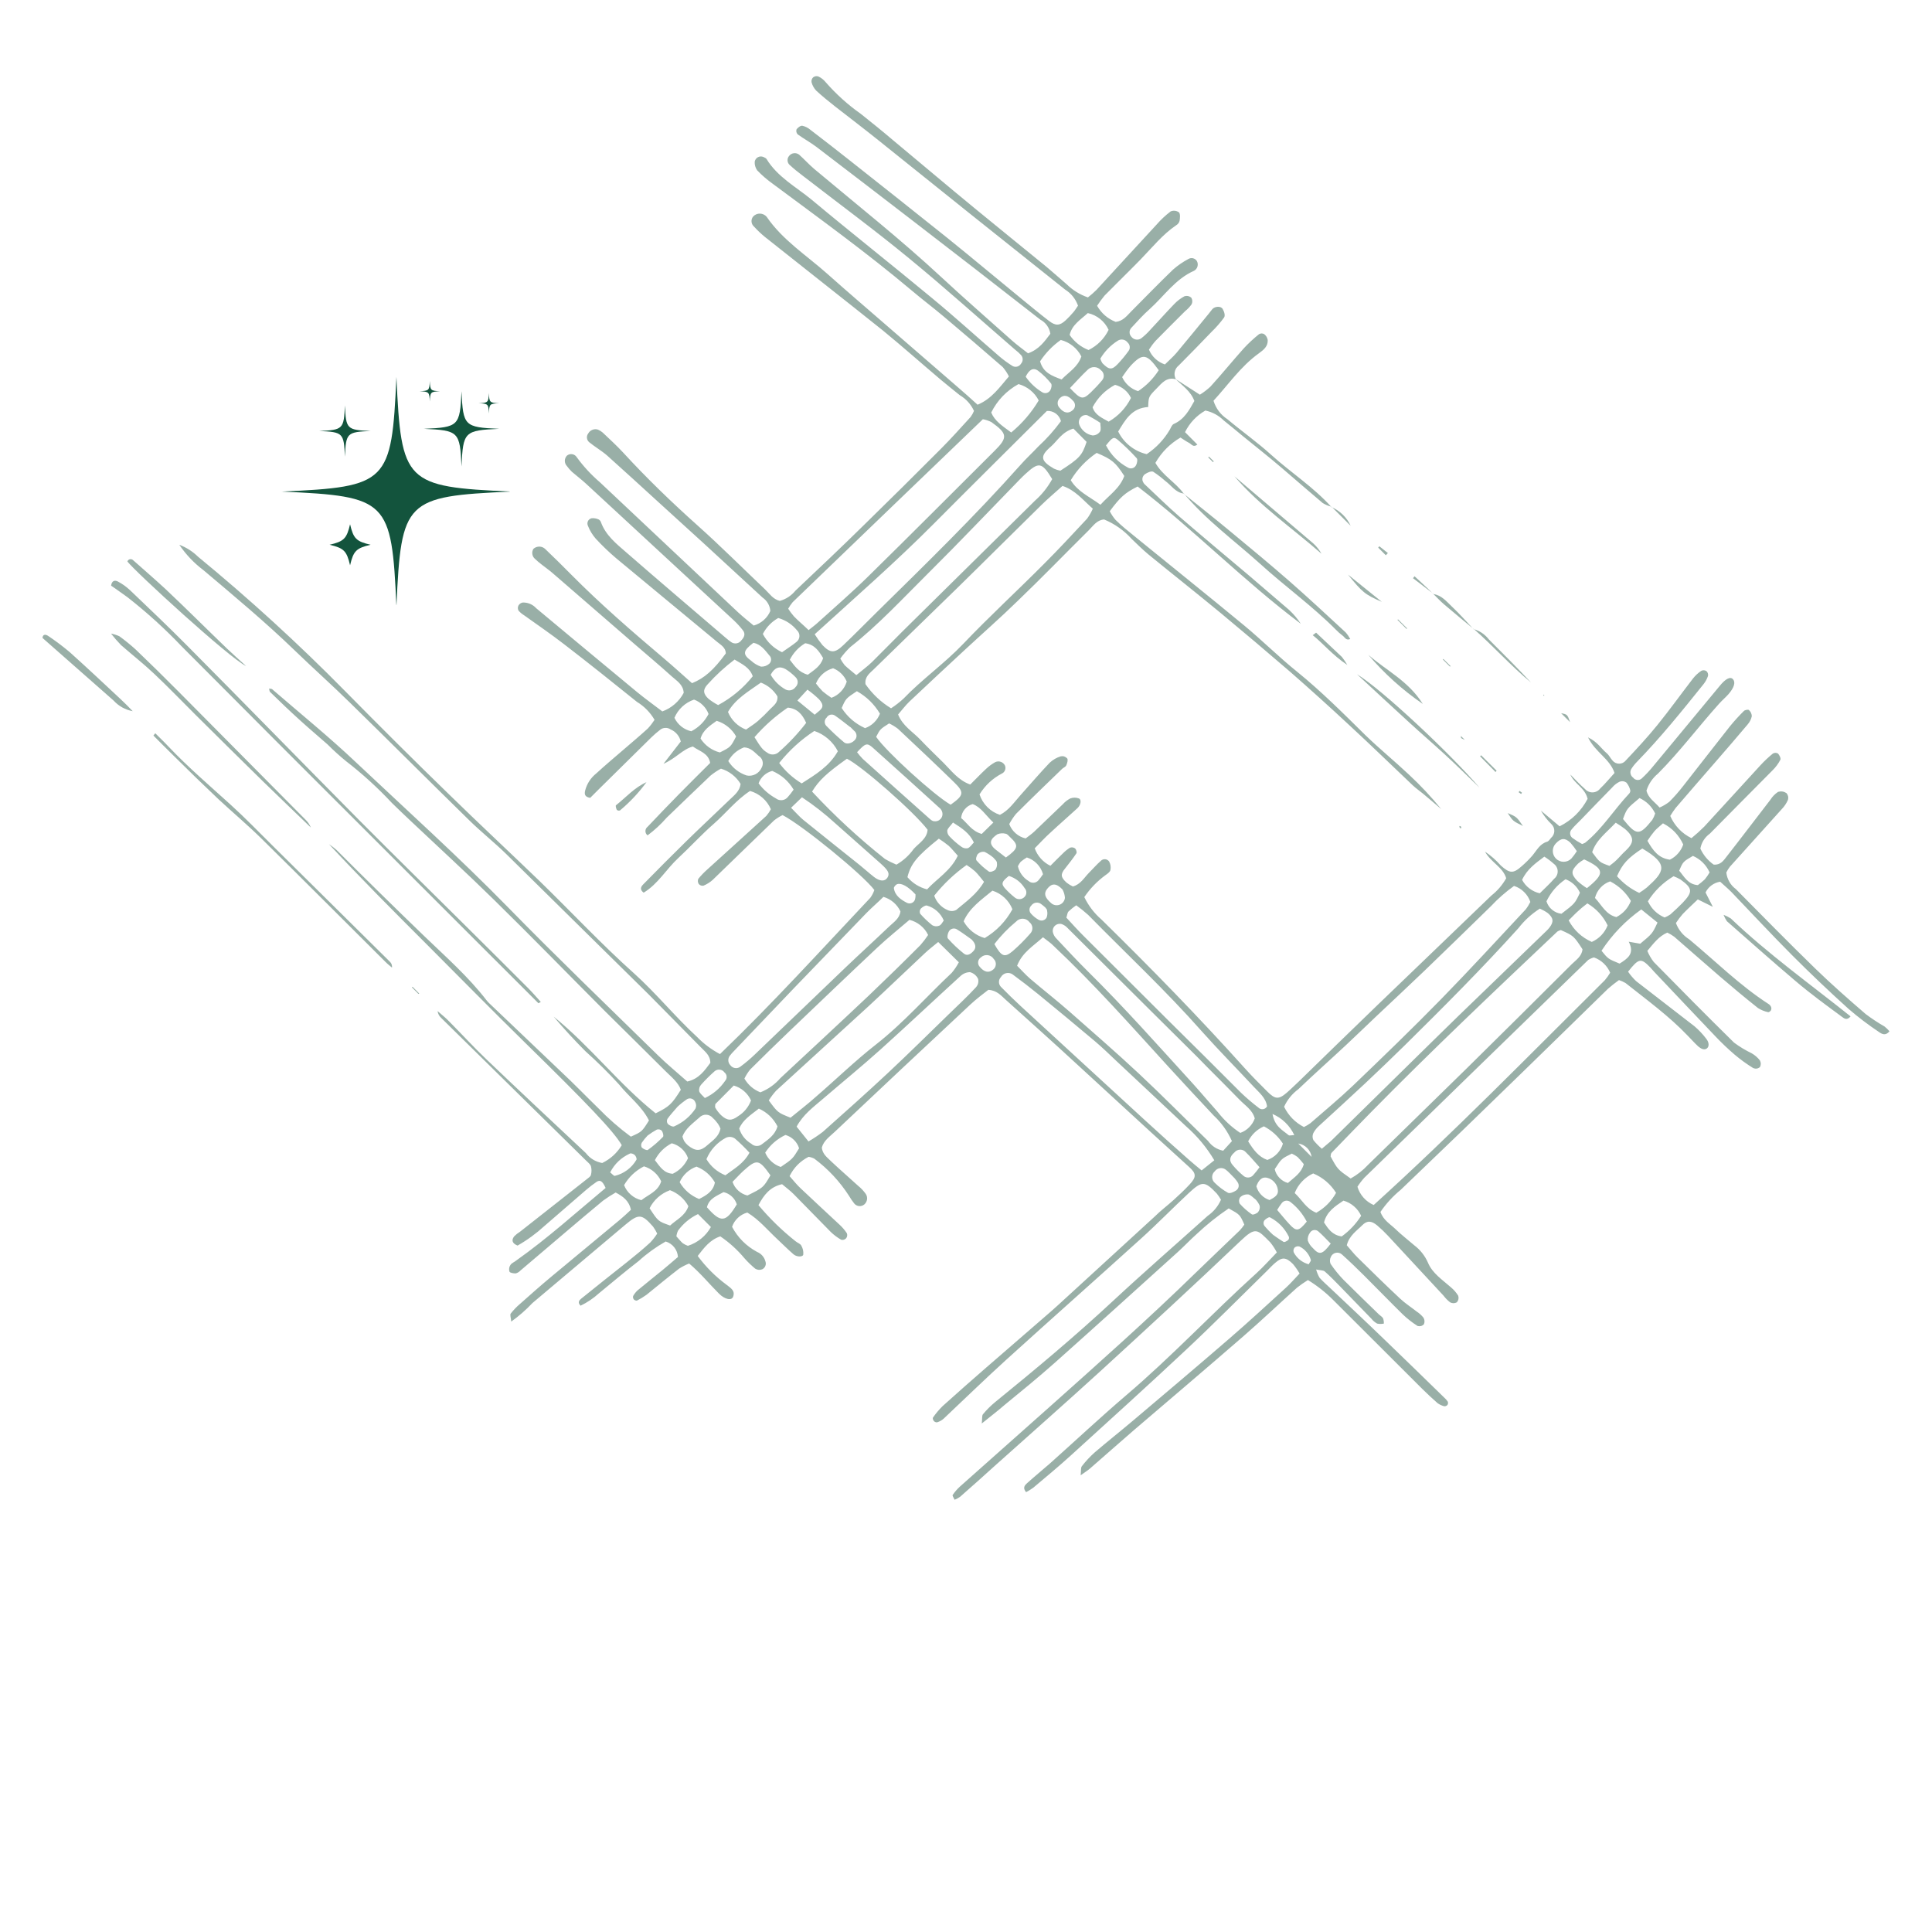 <svg xmlns="http://www.w3.org/2000/svg" xmlns:xlink="http://www.w3.org/1999/xlink" width="500" zoomAndPan="magnify" viewBox="0 0 375 375" height="500" preserveAspectRatio="xMidYMid meet" version="1.0"><defs><clipPath id="7b6149d364"><path d="M 54.688 73.156 L 98.938 73.156 L 98.938 117.406 L 54.688 117.406 Z M 54.688 73.156 " clip-rule="nonzero"/></clipPath><clipPath id="12b1b35a76"><path d="M 81 73.156 L 86 73.156 L 86 78 L 81 78 Z M 81 73.156 " clip-rule="nonzero"/></clipPath><clipPath id="063cb9f4b9"><path d="M 34 14.695 L 367 14.695 L 367 291.445 L 34 291.445 Z M 34 14.695 " clip-rule="nonzero"/></clipPath></defs><path fill="#13543d" d="M 71.934 105.738 C 69.141 106.395 68.605 106.93 67.949 109.723 C 67.293 106.93 66.762 106.395 63.969 105.738 C 66.762 105.082 67.293 104.551 67.949 101.758 C 68.605 104.551 69.141 105.082 71.934 105.738 Z M 71.934 105.738 " fill-opacity="1" fill-rule="nonzero"/><g clip-path="url(#7b6149d364)"><path fill="#13543d" d="M 99.203 95.414 C 78.621 96.336 77.871 97.086 76.945 117.668 C 76.02 97.086 75.27 96.336 54.688 95.414 C 75.27 94.488 76.02 93.738 76.945 73.156 C 77.871 93.738 78.621 94.488 99.203 95.414 Z M 99.203 95.414 " fill-opacity="1" fill-rule="nonzero"/></g><path fill="#13543d" d="M 71.922 83.656 C 67.324 83.863 67.156 84.031 66.949 88.629 C 66.742 84.031 66.574 83.863 61.98 83.656 C 66.574 83.449 66.742 83.281 66.949 78.688 C 67.156 83.281 67.324 83.449 71.922 83.656 Z M 71.922 83.656 " fill-opacity="1" fill-rule="nonzero"/><path fill="#13543d" d="M 96.879 83.234 C 90.129 83.539 89.883 83.785 89.578 90.535 C 89.277 83.785 89.031 83.539 82.281 83.234 C 89.031 82.934 89.277 82.688 89.578 75.938 C 89.883 82.688 90.129 82.934 96.879 83.234 Z M 96.879 83.234 " fill-opacity="1" fill-rule="nonzero"/><path fill="#13543d" d="M 96.879 78.266 C 95.039 78.348 94.973 78.414 94.891 80.254 C 94.809 78.414 94.742 78.348 92.902 78.266 C 94.742 78.184 94.809 78.117 94.891 76.277 C 94.973 78.117 95.039 78.184 96.879 78.266 Z M 96.879 78.266 " fill-opacity="1" fill-rule="nonzero"/><g clip-path="url(#12b1b35a76)"><path fill="#13543d" d="M 85.41 75.938 C 83.574 76.02 83.508 76.086 83.422 77.926 C 83.34 76.086 83.273 76.02 81.434 75.938 C 83.273 75.855 83.34 75.785 83.422 73.949 C 83.508 75.785 83.574 75.855 85.41 75.938 Z M 85.41 75.938 " fill-opacity="1" fill-rule="nonzero"/></g><g clip-path="url(#063cb9f4b9)"><path fill="#99afa7" d="M 258.402 98.344 C 257.812 98.191 257.258 97.957 256.734 97.637 C 254.086 95.402 251.512 93.164 248.906 90.926 C 246.301 88.691 243.793 86.734 241.23 84.641 C 240 83.633 238.793 82.605 237.539 81.621 C 236.535 80.629 235.344 79.984 233.961 79.684 C 232.223 80.688 230.906 82.086 230.012 83.879 L 232.406 86.285 C 231.602 86.922 231.289 86.207 230.773 85.949 C 230.258 85.691 229.746 85.312 229.129 84.93 C 227.074 86.141 225.453 87.777 224.262 89.844 C 225.66 92.305 228.18 93.621 229.746 95.793 C 228.133 95.582 227.34 94.184 226.152 93.332 C 225.426 92.688 224.652 92.098 223.84 91.566 C 223.469 91.375 222.719 91.723 222.262 92.023 C 222.133 92.109 222.023 92.219 221.938 92.348 C 221.848 92.477 221.789 92.617 221.758 92.77 C 221.727 92.922 221.727 93.078 221.754 93.23 C 221.785 93.383 221.84 93.527 221.926 93.656 C 221.98 93.77 222.051 93.871 222.137 93.957 C 224.375 96.051 226.555 98.211 228.848 100.211 C 233.324 104.07 237.797 107.816 242.34 111.633 C 244.945 113.867 247.551 116.105 250.168 118.344 C 251.055 119.156 251.828 120.066 252.484 121.074 C 241.398 112.75 231.715 102.797 220.816 94.43 C 218.324 95.68 217.461 96.465 215.402 99.227 C 215.711 99.832 216.082 100.391 216.523 100.906 C 217.641 102.023 218.906 103.031 220.148 104.035 C 227.273 109.844 234.465 115.59 241.555 121.453 C 245.047 124.352 248.27 127.57 251.793 130.402 C 256.477 134.203 260.738 138.465 265.035 142.707 C 267.754 145.336 270.695 147.738 273.457 150.336 C 275.707 152.426 277.805 154.664 279.746 157.047 L 278.156 155.691 C 277.508 155.133 276.848 154.574 276.188 154.035 C 275.527 153.5 274.824 153.008 274.195 152.414 C 270.102 148.535 266.055 144.586 261.891 140.75 C 258.117 137.234 254.293 133.785 250.414 130.391 C 245.941 126.535 241.445 122.73 236.926 118.98 C 232.285 115.145 227.562 111.418 222.91 107.617 C 221.793 106.688 220.73 105.637 219.668 104.617 C 218.164 102.953 216.379 101.688 214.309 100.828 C 212.91 100.926 212.215 102.035 211.367 102.883 C 206.781 107.426 202.238 112.125 197.574 116.598 C 194.141 119.953 190.539 123.098 187.039 126.352 C 183.535 129.605 180.023 132.852 176.555 136.141 C 175.773 136.879 175.113 137.773 174.32 138.68 C 175.203 140.914 177.184 142.035 178.672 143.602 C 180.156 145.168 181.613 146.555 183.145 148.074 C 184.676 149.598 185.977 151.43 188.324 152.281 C 189.375 151.242 190.383 150.176 191.445 149.191 C 191.977 148.695 192.562 148.273 193.199 147.918 C 193.371 147.84 193.547 147.801 193.734 147.793 C 193.918 147.785 194.098 147.812 194.273 147.879 C 194.449 147.941 194.605 148.035 194.742 148.16 C 194.879 148.285 194.988 148.434 195.07 148.602 C 195.129 148.746 195.156 148.895 195.156 149.051 C 195.156 149.207 195.129 149.359 195.07 149.504 C 195.012 149.648 194.926 149.777 194.82 149.891 C 194.711 150.004 194.586 150.09 194.441 150.156 C 192.637 151.109 191.199 152.457 190.125 154.195 C 190.434 155.129 190.938 155.949 191.633 156.648 C 192.332 157.348 193.148 157.852 194.086 158.164 C 195.852 157.258 196.859 155.691 198.078 154.34 C 199.969 152.246 201.793 150.09 203.738 148.051 C 204.363 147.469 205.082 147.051 205.895 146.801 C 206.391 146.711 206.809 146.848 207.148 147.215 C 207.34 147.492 207.148 148.121 206.98 148.512 C 206.812 148.902 206.422 148.969 206.164 149.227 C 203.168 152.125 200.156 155.012 197.215 157.965 C 196.707 158.582 196.27 159.246 195.895 159.953 C 196.16 160.656 196.574 161.25 197.137 161.746 C 197.699 162.238 198.344 162.57 199.074 162.738 C 199.586 162.336 200.191 161.934 200.707 161.453 C 202.586 159.676 204.418 157.875 206.301 156.094 C 206.711 155.633 207.191 155.262 207.742 154.977 C 208.297 154.773 208.852 154.773 209.41 154.977 C 209.957 155.188 209.801 156.242 209.129 156.867 C 207.418 158.445 205.648 159.965 203.949 161.555 C 202.832 162.551 201.871 163.613 200.84 164.652 C 201.105 165.395 201.5 166.062 202.027 166.652 C 202.555 167.238 203.172 167.707 203.883 168.051 C 204.754 167.18 205.504 166.406 206.289 165.66 C 206.707 165.23 207.168 164.859 207.676 164.539 C 208.027 164.418 208.359 164.461 208.672 164.676 C 208.883 164.863 209.062 165.434 208.926 165.637 C 208.258 166.645 207.496 167.594 206.746 168.555 C 205.816 169.676 205.852 170.266 207.047 171.34 C 207.422 171.625 207.82 171.867 208.246 172.066 C 209.754 171.645 210.414 170.379 211.344 169.438 C 212.273 168.5 212.844 167.816 213.672 167.09 C 213.777 166.98 213.906 166.895 214.051 166.84 C 214.199 166.785 214.348 166.762 214.504 166.773 C 214.66 166.785 214.805 166.832 214.941 166.906 C 215.078 166.984 215.191 167.086 215.281 167.215 C 215.566 167.742 215.648 168.301 215.527 168.891 C 215.438 169.281 214.922 169.617 214.543 169.887 C 212.938 171.066 211.578 172.48 210.461 174.125 C 211.277 175.812 212.398 177.273 213.816 178.5 C 223.367 187.863 232.707 197.426 241.656 207.391 C 243.043 208.938 244.531 210.414 245.984 211.867 C 247.441 213.32 248.133 213.488 249.699 212.145 C 250.539 211.43 251.309 210.637 252.105 209.91 C 257.215 204.941 262.305 199.953 267.441 195.012 C 274.777 187.941 282.137 180.906 289.477 173.824 C 290.656 172.895 291.613 171.777 292.352 170.469 C 291.703 168.297 289.465 167.473 288.234 165.301 C 289.375 166.066 290.395 166.965 291.301 167.996 C 293.031 169.551 293.727 169.598 295.371 168.121 C 296.117 167.477 296.816 166.781 297.461 166.039 C 298.301 165.031 298.859 163.801 300.293 163.375 C 300.605 163.289 300.84 162.895 301.074 162.617 C 301.266 162.453 301.414 162.254 301.52 162.027 C 301.629 161.801 301.684 161.562 301.691 161.312 C 301.695 161.059 301.652 160.82 301.559 160.586 C 301.461 160.355 301.324 160.152 301.145 159.977 C 300.332 159.195 299.645 158.312 299.086 157.336 L 302.719 160.391 C 305.098 159.191 306.91 157.41 308.156 155.055 C 307.641 152.883 305.551 152.137 304.801 150.336 C 305.738 151.273 306.645 152.281 307.652 153.152 C 307.84 153.367 308.066 153.531 308.328 153.645 C 308.59 153.758 308.863 153.809 309.148 153.801 C 309.434 153.789 309.703 153.719 309.953 153.59 C 310.207 153.457 310.422 153.277 310.594 153.051 C 311.566 152.137 312.406 151.094 313.379 150.031 C 312.461 147.258 309.668 146.051 308.234 143.129 C 310.078 143.992 310.797 145.312 311.859 146.195 C 312.316 146.574 312.586 147.18 312.977 147.605 C 313.133 147.805 313.324 147.957 313.551 148.066 C 313.777 148.176 314.016 148.23 314.27 148.23 C 314.52 148.23 314.762 148.176 314.988 148.066 C 315.215 147.957 315.406 147.805 315.562 147.605 C 317.664 145.367 319.754 143.129 321.691 140.738 C 324.086 137.785 326.301 134.684 328.625 131.676 C 329.082 131.102 329.617 130.609 330.227 130.199 C 330.57 130.043 330.902 130.066 331.223 130.266 C 331.484 130.523 331.586 130.832 331.523 131.195 C 331.332 131.77 331.047 132.297 330.672 132.773 C 326.523 137.953 322.363 143.109 317.73 147.875 C 317.305 148.305 316.934 148.777 316.613 149.293 C 316.461 149.578 316.422 149.875 316.496 150.188 C 316.566 150.5 316.734 150.75 316.992 150.938 C 317.086 151.066 317.199 151.168 317.332 151.246 C 317.469 151.324 317.613 151.371 317.77 151.391 C 317.922 151.41 318.074 151.395 318.223 151.348 C 318.375 151.305 318.508 151.23 318.625 151.129 C 319.43 150.391 320.176 149.594 320.863 148.746 C 325.18 143.527 329.488 138.328 333.781 133.152 C 334.902 131.766 335.84 131.262 336.367 131.832 C 336.891 132.402 336.625 133.445 335.492 134.742 C 334.922 135.379 334.262 135.938 333.691 136.574 C 329.668 141.051 326.062 145.883 321.812 150.156 C 320.746 151.039 320 152.137 319.578 153.457 C 319.934 154.93 321.152 155.625 322.125 156.742 C 322.805 156.449 323.434 156.078 324.016 155.625 C 324.973 154.668 325.863 153.652 326.691 152.582 C 329.734 148.723 332.719 144.832 335.773 140.984 C 336.625 139.938 337.531 138.945 338.492 137.996 C 338.691 137.797 339.32 137.684 339.465 137.816 C 339.816 138.137 340.004 138.539 340.023 139.016 C 339.891 139.617 339.625 140.148 339.219 140.613 C 337.172 143.051 335.078 145.469 332.988 147.875 C 330.414 150.848 327.82 153.801 325.246 156.82 C 324.867 157.32 324.52 157.84 324.195 158.375 C 324.602 159.316 325.16 160.16 325.867 160.898 C 326.574 161.641 327.391 162.234 328.312 162.684 C 329.18 161.98 330.008 161.234 330.797 160.445 C 334.453 156.488 338.078 152.473 341.734 148.5 C 342.477 147.699 343.273 146.953 344.117 146.262 C 344.449 146.078 344.781 146.078 345.113 146.262 C 345.395 146.574 345.707 147.203 345.562 147.48 C 345.168 148.238 344.668 148.91 344.062 149.508 C 340.012 153.613 335.93 157.684 331.879 161.812 C 330.887 162.535 330.273 163.5 330.035 164.707 C 330.621 165.973 331.48 167.012 332.617 167.816 C 333.93 167.941 334.531 167.047 335.102 166.309 C 337.977 162.637 340.785 158.914 343.637 155.223 C 344.023 154.609 344.52 154.102 345.125 153.699 C 345.707 153.531 346.25 153.613 346.758 153.945 C 347.082 154.336 347.176 154.77 347.039 155.258 C 346.746 155.926 346.348 156.523 345.84 157.047 C 342.484 160.793 339.129 164.52 335.773 168.23 C 335.5 168.578 335.27 168.949 335.078 169.352 C 335.148 169.992 335.344 170.594 335.664 171.152 C 335.984 171.715 336.406 172.188 336.926 172.57 C 342.027 177.719 347.094 182.895 352.285 187.941 C 355.449 191.016 358.77 193.938 362.117 196.82 C 363.293 197.707 364.52 198.516 365.797 199.25 C 366.141 199.527 366.457 199.832 366.746 200.168 C 365.965 201.141 365.227 200.68 364.676 200.289 C 362.625 198.918 360.664 197.43 358.793 195.816 C 355.066 192.453 351.418 188.984 347.855 185.414 C 343.871 181.418 340.023 177.27 336.121 173.199 C 335.371 172.426 334.52 171.742 333.883 171.141 C 333.27 171.238 332.711 171.469 332.207 171.84 C 331.707 172.207 331.316 172.672 331.043 173.23 C 331.5 174.113 331.926 174.953 332.461 176.016 L 329.543 174.574 C 328.516 175.57 327.52 176.465 326.602 177.426 C 326.129 177.977 325.691 178.555 325.293 179.16 C 325.801 180.5 326.664 181.559 327.875 182.324 C 332.965 186.555 337.688 191.273 343.27 194.875 C 343.48 195.008 343.645 195.184 343.75 195.414 C 343.844 195.637 343.844 195.859 343.75 196.082 C 343.66 196.262 343.348 196.496 343.211 196.465 C 342.5 196.316 341.836 196.051 341.223 195.66 C 338.727 193.68 336.277 191.633 333.848 189.551 C 330.875 187 327.934 184.383 324.969 181.82 C 324.547 181.512 324.098 181.242 323.625 181.016 C 321.961 181.734 320.977 183.109 319.746 184.562 C 320.062 185.332 320.477 186.051 320.984 186.711 C 326.141 191.969 331.32 197.203 336.578 202.371 C 337.652 203.172 338.793 203.859 340 204.441 C 340.617 204.797 341.148 205.254 341.59 205.816 C 341.828 206.258 341.828 206.703 341.59 207.145 C 341.188 207.445 340.758 207.5 340.293 207.312 C 339.039 206.539 337.852 205.68 336.723 204.73 C 335.418 203.613 334.172 202.434 332.988 201.184 C 328.996 197.012 325.047 192.805 321.074 188.621 C 320.816 188.355 320.594 188.062 320.336 187.797 C 318.504 185.906 318.102 185.961 316.008 188.602 C 316.461 189.262 316.977 189.867 317.551 190.422 C 321.32 193.375 325.148 196.262 328.918 199.215 C 329.746 199.926 330.492 200.715 331.152 201.586 C 331.793 202.359 331.77 203.199 331.254 203.535 C 330.738 203.867 330.137 203.535 329.645 203.129 C 328.926 202.461 328.27 201.734 327.586 201.027 C 323.93 197.191 319.645 194.082 315.516 190.805 C 315.109 190.57 314.684 190.379 314.242 190.234 C 313.5 190.762 312.789 191.324 312.105 191.922 C 306.645 197.227 301.23 202.582 295.762 207.875 C 287.812 215.629 279.848 223.32 271.871 230.949 C 270.355 232.188 269.047 233.617 267.945 235.234 C 268.504 236.855 269.867 237.594 270.887 238.59 C 271.902 239.586 273.301 240.672 274.508 241.711 C 275.68 242.602 276.562 243.723 277.16 245.066 C 278.012 247.145 279.992 248.422 281.633 249.875 C 282.191 250.344 282.664 250.887 283.043 251.508 C 283.184 251.984 283.09 252.41 282.766 252.785 C 282.332 253.004 281.898 253.004 281.469 252.785 C 280.984 252.41 280.559 251.977 280.191 251.488 C 276.605 247.617 273.016 243.746 269.422 239.875 C 268.75 239.156 268.043 238.48 267.293 237.84 C 266.176 236.922 265.336 236.867 264.387 237.84 C 263.438 238.812 261.859 239.832 261.41 241.711 C 262.105 242.492 262.766 243.355 263.535 244.105 C 266.242 246.777 268.961 249.441 271.746 252.047 C 272.719 252.965 273.871 253.703 274.934 254.539 C 275.449 254.871 275.898 255.273 276.289 255.75 C 276.535 256.164 276.562 256.598 276.379 257.047 C 276.027 257.387 275.617 257.496 275.148 257.371 C 274.121 256.715 273.168 255.969 272.285 255.133 C 269.746 252.637 267.273 250.078 264.746 247.559 C 263.348 246.172 261.938 244.809 260.484 243.5 C 260.32 243.352 260.137 243.246 259.926 243.188 C 259.715 243.129 259.504 243.121 259.289 243.168 C 259.074 243.211 258.883 243.301 258.711 243.441 C 258.543 243.578 258.41 243.746 258.324 243.949 C 258.105 244.391 258.082 244.84 258.258 245.301 C 259.012 246.418 259.855 247.465 260.797 248.434 C 263.031 250.672 265.371 252.906 267.664 255.145 C 267.934 255.402 268.301 255.59 268.457 255.895 C 268.57 256.223 268.621 256.562 268.602 256.91 C 268.172 256.996 267.738 256.996 267.305 256.91 C 266.871 256.668 266.496 256.352 266.188 255.961 L 260.035 249.617 C 259.094 248.656 258.156 247.684 257.137 246.789 C 256.859 246.543 256.32 246.586 255.461 246.406 C 255.613 246.977 255.836 247.512 256.133 248.02 C 256.781 248.746 257.531 249.383 258.246 250.066 C 261.801 253.422 265.383 256.777 268.918 260.199 C 272.73 263.859 276.5 267.551 280.281 271.23 C 280.559 271.469 280.801 271.742 281.008 272.047 C 281.098 272.27 281.078 272.488 280.953 272.695 C 280.785 272.883 280.578 272.969 280.324 272.953 C 279.855 272.832 279.422 272.633 279.027 272.348 C 278.012 271.465 277.027 270.535 276.062 269.586 L 258.848 252.402 C 257.348 250.887 255.691 249.57 253.871 248.457 C 253.133 248.91 252.426 249.406 251.746 249.941 C 248.27 253.062 244.891 256.273 241.367 259.34 C 234.332 265.457 227.215 271.496 220.113 277.57 C 217.227 280.055 214.398 282.582 211.535 285.066 C 211.098 285.445 210.605 285.738 209.754 286.352 C 209.855 285.434 209.754 284.875 209.992 284.586 C 210.738 283.617 211.57 282.723 212.484 281.91 C 214.91 279.832 217.418 277.852 219.855 275.793 C 226.133 270.48 232.418 265.18 238.637 259.797 C 242.352 256.586 245.965 253.254 249.586 249.953 C 250.484 249.137 251.266 248.219 252.25 247.191 C 251.871 246.535 251.438 245.914 250.953 245.336 C 249.598 243.992 248.848 243.957 247.484 245.145 C 246.926 245.613 246.434 246.172 245.906 246.688 C 240.73 251.754 235.641 256.91 230.348 261.867 C 222.922 268.836 215.359 275.668 207.82 282.527 C 205.461 284.676 203 286.699 200.562 288.758 C 200.117 289.082 199.652 289.375 199.164 289.629 C 198.457 288.789 198.895 288.297 199.34 287.895 C 200.797 286.586 202.316 285.344 203.816 284.035 C 208.762 279.617 213.594 275.09 218.637 270.781 C 227.441 263.289 235.336 254.844 243.906 247.102 C 245.246 245.883 246.457 244.508 247.832 243.098 C 247.477 242.406 247.055 241.758 246.566 241.152 C 244.016 238.555 243.715 238.074 240.738 240.906 C 231.793 249.441 222.641 257.852 213.492 266.23 C 206.781 272.359 199.969 278.355 193.199 284.418 C 190.965 286.453 188.637 288.512 186.344 290.535 C 186.016 290.762 185.664 290.953 185.293 291.105 C 185.137 290.75 184.824 290.324 184.91 290.18 C 185.32 289.574 185.793 289.023 186.332 288.535 C 192.105 283.387 197.883 278.25 203.672 273.121 C 213.289 264.539 222.934 255.973 232.16 246.969 C 234.969 244.227 237.832 241.543 240.648 238.812 C 240.969 238.461 241.258 238.09 241.523 237.695 C 240.672 235.758 240.672 235.758 238.492 234.551 C 236.293 236.039 234.227 237.688 232.293 239.508 C 231.043 240.625 229.832 241.91 228.559 243.062 C 220.641 250.211 212.73 257.391 204.766 264.484 C 201.555 267.336 198.199 270.078 194.902 272.773 C 193.625 273.891 192.305 274.875 190.562 276.297 C 190.672 275.301 190.562 274.754 190.809 274.484 C 191.512 273.637 192.293 272.859 193.145 272.156 C 200.977 265.793 208.68 259.359 216.055 252.492 C 222.07 246.898 228.289 241.496 234.41 235.996 C 235.562 235.191 236.426 234.148 236.992 232.863 C 236.75 232.441 236.48 232.043 236.176 231.664 C 233.848 229.227 233.312 229.184 230.773 231.543 C 227.629 234.473 224.633 237.559 221.445 240.434 C 212.797 248.266 204.062 255.996 195.426 263.824 C 191.242 267.617 187.207 271.555 183.121 275.402 C 182.758 275.707 182.348 275.93 181.891 276.074 C 181.641 276.086 181.426 276 181.254 275.816 C 181.121 275.66 180.996 275.277 181.074 275.168 C 181.633 274.363 182.258 273.617 182.953 272.93 C 185.773 270.379 188.637 267.875 191.512 265.367 C 195.672 261.742 199.844 258.129 204.027 254.52 C 204.5 254.113 204.957 253.703 205.402 253.289 C 211.652 247.559 217.898 241.836 224.141 236.117 C 225.258 235 226.555 234.035 227.742 232.965 C 228.926 231.891 229.91 230.973 230.918 229.887 C 232.25 228.453 232.207 227.773 230.828 226.531 C 228.379 224.293 225.906 222.059 223.457 219.82 C 218.582 215.344 213.738 210.871 208.848 206.398 C 204.375 202.258 199.754 198.152 195.191 194.035 C 194.297 193.23 193.492 192.227 191.836 192.125 C 190.719 192.984 189.477 193.926 188.324 195 C 179.531 203.203 170.758 211.438 162.004 219.707 C 161.043 220.613 159.891 221.387 159.52 222.727 C 159.621 224.047 160.641 224.707 161.367 225.457 C 163.066 227.059 164.832 228.578 166.555 230.156 C 167.129 230.621 167.629 231.152 168.055 231.754 C 168.156 231.91 168.227 232.082 168.27 232.262 C 168.309 232.445 168.316 232.629 168.289 232.812 C 168.266 233 168.207 233.172 168.117 233.336 C 168.031 233.5 167.914 233.645 167.777 233.77 C 167.637 233.891 167.477 233.98 167.301 234.039 C 167.121 234.098 166.941 234.117 166.754 234.102 C 166.57 234.086 166.395 234.035 166.23 233.945 C 166.066 233.859 165.926 233.746 165.809 233.602 C 165.43 233.121 165.086 232.617 164.777 232.09 C 162.969 229.293 160.73 226.895 158.066 224.898 C 157.715 224.715 157.34 224.594 156.949 224.539 C 155.305 225.383 154.074 226.629 153.258 228.289 C 153.973 229.094 154.633 229.941 155.414 230.668 C 157.91 233.043 160.449 235.355 162.953 237.707 C 163.496 238.203 163.969 238.758 164.375 239.371 C 164.504 239.727 164.453 240.055 164.23 240.355 C 163.965 240.625 163.648 240.719 163.277 240.637 C 162.547 240.219 161.875 239.723 161.266 239.137 C 158.84 236.699 156.465 234.203 154.039 231.766 C 153.367 231.082 152.562 230.512 151.801 229.852 C 149.465 230.367 148.27 231.934 147.215 233.914 C 149.379 236.496 151.781 238.836 154.418 240.926 C 154.789 241.242 155.359 241.398 155.539 241.789 C 155.836 242.309 155.965 242.867 155.918 243.465 C 155.918 243.992 154.688 244.035 154.027 243.465 C 152.91 242.504 151.879 241.453 150.809 240.457 C 148.938 238.711 147.305 236.711 145.059 235.355 C 144.363 235.543 143.754 235.883 143.23 236.375 C 142.707 236.867 142.328 237.449 142.094 238.129 C 143.227 240.238 144.844 241.859 146.949 242.996 C 147.348 243.16 147.691 243.402 147.977 243.727 C 148.262 244.055 148.461 244.426 148.57 244.844 C 148.676 245.141 148.672 245.438 148.547 245.73 C 148.426 246.027 148.219 246.238 147.934 246.375 C 147.465 246.547 147.02 246.508 146.59 246.25 C 145.836 245.629 145.137 244.949 144.488 244.215 C 143.125 242.586 141.566 241.172 139.812 239.977 C 137.82 240.637 136.691 242.145 135.426 243.781 C 137.012 245.922 138.875 247.789 141.02 249.371 C 141.824 250.012 142.73 250.492 142.305 251.676 C 142.027 252.504 140.684 252.234 139.543 251.082 C 137.641 249.184 135.941 247.078 133.762 245.246 C 133.074 245.516 132.422 245.852 131.801 246.25 C 129.664 247.906 127.598 249.605 125.484 251.32 C 124.902 251.742 124.289 252.113 123.648 252.438 C 123.516 252.516 123.156 252.371 123.023 252.215 C 122.875 252.02 122.828 251.801 122.887 251.566 C 123.121 251.141 123.414 250.77 123.77 250.445 C 125.371 249.113 127.016 247.816 128.625 246.496 C 129.664 245.648 130.66 244.766 131.59 243.98 C 131.57 243.637 131.496 243.309 131.375 242.988 C 131.254 242.664 131.086 242.371 130.871 242.102 C 130.66 241.832 130.41 241.602 130.125 241.41 C 129.844 241.215 129.535 241.07 129.207 240.973 C 127.32 242.043 125.57 243.305 123.961 244.766 C 121.332 246.789 118.805 248.938 116.242 251.039 C 115.172 252.008 113.988 252.809 112.688 253.434 C 112.059 252.816 112.43 252.383 112.785 252.09 C 115.738 249.695 118.727 247.336 121.734 244.953 C 123.27 243.723 124.789 242.48 126.211 241.172 C 126.715 240.637 127.168 240.062 127.562 239.441 C 127.336 238.965 127.066 238.512 126.758 238.086 C 124.586 235.602 123.973 235.535 121.367 237.727 C 115.348 242.773 109.363 247.875 103.348 252.918 C 102.09 254.254 100.719 255.453 99.23 256.52 C 99.164 255.75 98.949 255.211 99.129 254.965 C 99.66 254.285 100.25 253.668 100.906 253.109 C 102.922 251.32 104.945 249.52 107.016 247.797 C 111.488 244.094 115.895 240.434 120.336 236.742 C 121.074 236.129 121.77 235.457 122.461 234.82 C 122.082 233.031 120.918 232.227 119.5 231.465 C 118.652 231.945 117.836 232.477 117.047 233.051 C 114.488 235.156 111.969 237.305 109.441 239.449 C 106.633 241.82 103.848 244.227 101.031 246.598 C 100.777 246.879 100.465 247.066 100.102 247.168 C 99.688 247.168 98.984 247.078 98.883 246.812 C 98.746 246.348 98.812 245.914 99.086 245.512 C 99.34 245.133 99.867 244.953 100.203 244.664 C 106.32 240.336 111.859 235.312 117.551 230.582 C 116.949 229.238 116.488 228.945 115.785 229.406 C 115.078 229.891 114.398 230.41 113.75 230.973 C 111.043 233.297 108.352 235.629 105.672 237.965 C 104.078 239.426 102.34 240.695 100.461 241.766 C 99.34 241.32 99.273 240.648 99.812 239.965 C 100.148 239.629 100.523 239.332 100.93 239.082 L 113.949 228.836 C 114.23 228.613 114.633 228.355 114.699 228.051 C 114.848 227.488 114.848 226.926 114.699 226.363 C 114.566 225.938 114.086 225.613 113.738 225.246 L 85.66 197.605 C 85.254 197.242 85.012 196.793 84.934 196.25 C 85.695 196.922 86.5 197.539 87.172 198.254 C 89.598 200.691 91.926 203.242 94.41 205.613 C 100.797 211.723 107.25 217.762 113.703 223.801 C 114.52 224.855 115.582 225.5 116.891 225.738 C 118.492 224.957 119.758 223.805 120.684 222.281 C 119.152 219.598 113.848 214.07 101.891 202.359 C 95.484 196.082 89.207 189.676 82.875 183.344 C 76.547 177.012 70.047 170.512 63.859 163.859 C 64.371 164.199 64.859 164.57 65.324 164.977 C 70.965 170.621 76.656 176.215 82.406 181.754 C 86.547 185.738 90.918 189.586 94.43 194.148 C 94.582 194.344 94.746 194.523 94.922 194.695 C 99.621 199.172 104.32 203.645 109.016 208.121 C 111.41 210.355 113.738 212.773 116.121 215.09 C 118.078 217.109 120.188 218.957 122.449 220.625 C 124.598 219.664 124.598 219.664 125.965 217.48 C 124.598 214.73 122.059 212.863 120.156 210.492 C 118.09 208.23 115.91 206.078 113.625 204.035 C 111.477 201.879 109.41 199.641 107.461 197.324 C 114.578 203.074 120.156 210.445 127.262 216.094 C 129.91 214.785 130.383 214.34 132.148 211.531 C 131.625 210.043 130.324 209.059 129.219 207.953 C 125.316 204.047 121.387 200.199 117.441 196.285 C 110.246 189.07 103.121 181.742 95.863 174.629 C 90.605 169.461 85.168 164.496 79.812 159.438 C 78.57 158.254 77.305 157.078 76.086 155.871 C 73.324 152.91 70.34 150.191 67.137 147.719 C 65.898 146.707 64.719 145.637 63.594 144.508 C 61.848 142.965 60.059 141.465 58.336 139.898 C 56.332 138.086 54.375 136.23 52.418 134.305 C 52.285 134.172 52.293 133.867 52.227 133.645 C 52.461 133.711 52.742 133.645 52.91 133.848 C 58.289 138.5 63.828 142.984 68.996 147.875 C 78.906 157.215 89.039 166.328 98.582 176.082 C 108.121 185.836 117.934 195.266 127.664 204.797 C 129.5 206.598 131.5 208.23 133.402 209.922 C 135.641 209.43 136.758 207.805 137.875 206.297 C 137.875 204.785 136.758 204.059 135.941 203.188 C 132.586 199.77 129.23 196.371 125.875 192.984 C 116.672 183.91 107.484 174.852 98.312 165.816 C 95.953 163.5 93.324 161.441 90.965 159.105 C 83.234 151.543 75.605 143.891 67.875 136.34 C 64.375 132.906 60.695 129.629 57.172 126.219 C 51.512 120.75 45.48 115.727 39.477 110.66 C 37.645 109.277 36.086 107.637 34.801 105.738 C 36.176 106.258 37.395 107.035 38.445 108.062 C 48.414 116.254 57.926 124.945 66.98 134.137 C 73.602 140.848 80.324 147.559 87.117 154.148 C 92.898 159.797 98.84 165.336 104.645 170.926 C 110.809 176.91 116.691 183.23 123.078 188.938 C 127.383 192.816 131.008 197.312 135.27 201.242 C 136.586 202.594 138.078 203.711 139.746 204.598 C 149.934 194.809 159.309 184.461 168.918 174.273 C 169.258 173.805 169.523 173.297 169.711 172.75 C 167.562 169.863 155.941 160.324 151.902 158.211 C 151.305 158.496 150.746 158.848 150.227 159.262 C 146.242 163.086 142.305 166.969 138.324 170.793 C 137.793 171.262 137.199 171.637 136.547 171.91 C 136.18 171.969 135.875 171.859 135.629 171.586 C 135.43 171.266 135.398 170.93 135.539 170.582 C 136.074 169.926 136.66 169.316 137.293 168.758 C 141.109 165.289 144.934 161.844 148.738 158.367 C 149.082 157.965 149.375 157.535 149.621 157.066 C 149.25 156.203 148.707 155.461 148 154.84 C 147.293 154.219 146.488 153.781 145.582 153.523 C 142.875 155.289 140.906 157.84 138.523 159.922 C 136.141 162 133.973 164.395 131.645 166.555 C 129.32 168.711 127.73 171.574 124.934 173.266 C 124.074 172.629 124.441 172.078 124.855 171.652 C 127.609 168.848 130.371 166.062 133.18 163.309 C 135.984 160.559 138.871 157.883 141.691 155.156 C 142.562 154.316 143.582 153.555 143.75 152.156 C 143.32 151.445 142.773 150.832 142.117 150.32 C 141.461 149.809 140.73 149.434 139.934 149.195 C 139.219 149.582 138.543 150.035 137.91 150.547 C 135.047 153.242 132.238 155.996 129.41 158.703 C 128.293 159.98 127.055 161.129 125.695 162.145 C 125.562 162.047 125.461 161.926 125.387 161.777 C 125.312 161.633 125.277 161.477 125.277 161.312 C 125.277 161.148 125.312 160.992 125.387 160.848 C 125.461 160.699 125.562 160.578 125.695 160.48 C 127.723 158.332 129.766 156.211 131.824 154.113 C 133.793 152.102 135.797 150.133 137.844 148.086 C 137.496 146.172 135.797 145.848 134.488 144.898 C 132.496 145.422 131.289 147.137 128.781 148.254 L 132.137 143.926 C 132.016 143.398 131.781 142.93 131.434 142.52 C 131.09 142.105 130.668 141.797 130.168 141.586 C 129.852 141.367 129.504 141.266 129.121 141.285 C 128.734 141.301 128.395 141.43 128.102 141.676 C 127.52 142.129 126.961 142.609 126.434 143.121 C 123.02 146.477 119.617 149.832 116.23 153.188 L 114.555 154.863 C 113.434 154.676 113.434 154.094 113.57 153.465 C 113.926 152.105 114.652 150.988 115.75 150.109 C 117.461 148.535 119.254 147.035 121.02 145.512 C 122.598 144.148 124.207 142.805 125.738 141.406 C 126.223 140.883 126.66 140.316 127.047 139.719 C 126.199 138.27 125.059 137.105 123.625 136.23 C 118.938 132.449 114.242 128.703 109.488 125.043 C 106.969 123.098 104.332 121.285 101.758 119.449 C 101.336 119.195 100.961 118.883 100.641 118.512 C 100.473 118.18 100.473 117.848 100.641 117.516 C 100.836 117.203 101.113 117.012 101.477 116.945 C 102.512 116.938 103.379 117.309 104.086 118.062 C 110.578 123.484 117.094 128.898 123.625 134.305 C 125.215 135.613 126.902 136.82 128.559 138.086 C 129.449 137.762 130.25 137.289 130.965 136.668 C 131.684 136.047 132.262 135.32 132.707 134.484 C 132.609 132.852 131.332 132.137 130.371 131.273 C 128 129.125 125.551 127.078 123.133 124.988 L 107.238 111.219 C 106.59 110.66 105.887 110.168 105.215 109.641 C 104.727 109.273 104.258 108.879 103.816 108.453 C 103.543 108.211 103.379 107.906 103.324 107.543 C 103.273 107.18 103.344 106.844 103.535 106.531 C 103.695 106.387 103.879 106.273 104.082 106.199 C 104.285 106.125 104.496 106.09 104.715 106.094 C 104.93 106.102 105.137 106.148 105.336 106.234 C 105.535 106.324 105.711 106.441 105.863 106.598 C 107.551 108.211 109.219 109.852 110.852 111.508 C 116.555 117.27 122.688 122.57 128.871 127.805 C 130.738 129.383 132.551 131.039 134.32 132.605 C 136.723 131.645 138.547 130.02 140.875 126.832 C 140.875 125.715 139.934 125.188 139.207 124.598 C 132.688 119.184 126.141 113.801 119.633 108.387 C 118.219 107.191 116.887 105.91 115.629 104.551 C 114.98 103.805 114.477 102.977 114.117 102.059 C 114.051 101.914 114.016 101.766 114.016 101.605 C 114.016 101.449 114.051 101.297 114.117 101.156 C 114.188 101.012 114.281 100.891 114.406 100.793 C 114.531 100.695 114.668 100.625 114.824 100.59 C 115.293 100.547 115.746 100.621 116.176 100.816 C 116.406 100.934 116.562 101.117 116.645 101.363 C 117.574 103.914 119.621 105.535 121.555 107.215 C 127.965 112.805 134.398 118.254 140.828 123.77 C 141.184 124.086 141.555 124.383 141.949 124.652 C 142.102 124.758 142.273 124.828 142.457 124.863 C 142.637 124.902 142.82 124.902 143.004 124.867 C 143.188 124.832 143.359 124.762 143.516 124.66 C 143.672 124.555 143.801 124.426 143.906 124.273 C 144.453 123.703 144.754 123.02 144.172 122.312 C 143.652 121.648 143.086 121.027 142.473 120.445 C 132.93 111.602 123.371 102.766 113.805 93.938 C 112.91 93.109 111.926 92.371 110.996 91.566 C 110.641 91.219 110.316 90.848 110.023 90.445 C 109.898 90.312 109.801 90.156 109.734 89.984 C 109.668 89.812 109.633 89.637 109.633 89.449 C 109.633 89.266 109.668 89.086 109.734 88.914 C 109.801 88.742 109.898 88.59 110.023 88.453 C 110.164 88.332 110.324 88.242 110.504 88.191 C 110.684 88.141 110.867 88.125 111.055 88.156 C 111.238 88.184 111.41 88.25 111.566 88.352 C 111.723 88.453 111.848 88.586 111.949 88.746 C 113.25 90.535 114.742 92.148 116.422 93.59 C 125.371 102.016 134.32 110.438 143.27 118.859 C 144.242 119.766 145.293 120.582 146.289 121.418 C 147.012 121.219 147.66 120.867 148.227 120.371 C 148.793 119.875 149.223 119.281 149.52 118.59 C 149.48 118.066 149.328 117.578 149.066 117.121 C 148.801 116.668 148.453 116.293 148.023 115.996 C 144.242 112.496 140.449 109.004 136.645 105.512 L 127.934 97.582 C 124.578 94.52 121.223 91.441 117.863 88.434 C 116.746 87.461 115.473 86.742 114.34 85.816 C 114.223 85.711 114.129 85.59 114.055 85.453 C 113.984 85.312 113.941 85.164 113.926 85.008 C 113.91 84.855 113.922 84.699 113.965 84.551 C 114.008 84.398 114.078 84.262 114.172 84.137 C 114.359 83.805 114.625 83.57 114.98 83.43 C 115.332 83.285 115.691 83.273 116.055 83.387 C 116.395 83.527 116.703 83.719 116.98 83.957 C 118.312 85.223 119.676 86.465 120.93 87.816 C 125.504 92.797 130.348 97.48 135.395 101.988 C 139.867 105.984 144.129 110.258 148.492 114.395 C 149.363 115.223 150.047 116.328 151.367 116.633 C 152.586 116.285 153.594 115.621 154.398 114.641 C 158.871 110.414 163.348 106.184 167.699 101.898 C 172.707 97.008 177.684 92.082 182.617 87.125 C 184.609 85.133 186.488 83.02 188.391 80.938 C 188.66 80.57 188.879 80.176 189.051 79.754 C 188.445 78.457 187.527 77.441 186.301 76.711 C 185.059 75.703 183.805 74.719 182.586 73.691 C 178.84 70.523 175.168 67.258 171.398 64.172 C 163.727 58.031 156.086 52.059 148.504 46.016 C 147.738 45.395 147.027 44.723 146.367 43.992 C 146.223 43.871 146.109 43.73 146.023 43.562 C 145.938 43.398 145.887 43.223 145.871 43.035 C 145.855 42.852 145.875 42.668 145.93 42.492 C 145.988 42.312 146.078 42.152 146.199 42.012 C 146.367 41.832 146.57 41.691 146.797 41.594 C 147.027 41.5 147.27 41.453 147.516 41.461 C 147.766 41.469 148.004 41.523 148.227 41.633 C 148.453 41.738 148.645 41.891 148.805 42.078 C 151.914 46.621 156.535 49.551 160.551 53.121 C 164.309 56.477 168.145 59.742 171.938 63.043 C 176.574 67.062 181.211 71.078 185.84 75.09 C 187.137 76.207 188.402 77.324 189.746 78.555 C 192.461 77.438 193.996 75.199 195.828 73.062 C 195.504 72.41 195.105 71.809 194.633 71.25 C 190.844 67.949 187.027 64.68 183.18 61.441 C 181.109 59.695 178.961 58.086 176.891 56.328 C 168.246 49.047 159.086 42.438 150.047 35.715 C 148.93 34.922 147.895 34.031 146.949 33.043 C 146.609 32.535 146.453 31.98 146.488 31.375 C 146.523 31.191 146.594 31.023 146.703 30.871 C 146.812 30.719 146.949 30.602 147.113 30.512 C 147.277 30.422 147.453 30.375 147.641 30.367 C 147.828 30.359 148.008 30.395 148.18 30.469 C 148.391 30.59 148.672 30.68 148.781 30.859 C 150.906 34.34 154.465 36.25 157.453 38.691 C 165.18 45.145 173.109 51.387 180.84 57.805 C 185.316 61.488 189.543 65.355 193.918 69.125 C 194.75 69.84 195.633 70.484 196.566 71.062 C 196.707 71.133 196.852 71.176 197.008 71.191 C 197.164 71.207 197.316 71.191 197.465 71.148 C 197.617 71.105 197.754 71.035 197.875 70.938 C 198 70.84 198.102 70.727 198.18 70.59 C 198.395 70.352 198.5 70.074 198.5 69.754 C 198.5 69.434 198.395 69.152 198.18 68.914 C 197.836 68.539 197.465 68.199 197.059 67.895 C 190.191 61.957 183.434 55.871 176.41 50.109 C 169.699 44.586 162.652 39.406 155.762 34.07 C 154.879 33.414 154.031 32.715 153.223 31.969 C 153 31.738 152.879 31.465 152.863 31.145 C 152.852 30.824 152.941 30.539 153.145 30.289 C 153.258 30.141 153.391 30.016 153.555 29.922 C 153.715 29.824 153.887 29.766 154.074 29.738 C 154.258 29.715 154.441 29.727 154.621 29.773 C 154.801 29.824 154.965 29.906 155.113 30.02 C 156.109 30.914 157.016 31.922 158.031 32.785 C 166.309 39.73 174.812 46.453 182.707 53.789 C 187.184 57.953 191.836 61.988 196.422 66.094 C 197.418 66.98 198.516 67.762 199.543 68.578 C 201.703 67.816 202.785 66.219 203.871 64.785 C 203.785 64.199 203.566 63.66 203.223 63.176 C 202.875 62.691 202.441 62.312 201.914 62.035 C 193.605 55.539 185.266 49.074 176.891 42.637 C 170.762 37.918 164.625 33.211 158.48 28.523 C 157.305 27.637 156.008 26.934 154.824 26.074 C 154.57 25.789 154.5 25.465 154.609 25.098 C 154.867 24.766 155.383 24.352 155.73 24.406 C 156.324 24.543 156.855 24.812 157.316 25.211 C 159.844 27.141 162.363 29.102 164.867 31.082 C 171.223 36.105 177.598 41.152 183.883 46.184 C 188.762 50.109 193.559 54.148 198.426 58.121 C 200.137 59.52 201.836 60.926 203.582 62.27 C 204.902 63.289 205.672 63.242 206.836 62.18 C 207.371 61.676 207.879 61.141 208.355 60.582 C 208.672 60.223 208.906 59.797 209.242 59.328 C 208.758 57.996 207.922 56.953 206.723 56.195 C 200.496 51.215 194.258 46.242 188.012 41.273 C 182.16 36.598 176.332 31.891 170.484 27.215 C 167.699 24.977 164.891 22.852 162.07 20.648 C 160.816 19.664 159.578 18.656 158.402 17.57 C 157.988 17.117 157.699 16.598 157.531 16.004 C 157.457 15.629 157.555 15.301 157.82 15.02 C 158.125 14.785 158.457 14.723 158.828 14.832 C 159.391 15.094 159.867 15.465 160.258 15.949 C 162.289 18.273 164.562 20.324 167.082 22.102 C 169.195 23.781 171.277 25.457 173.348 27.223 C 178.613 31.586 183.859 36.062 189.172 40.414 C 193.816 44.238 198.504 48.008 203.156 51.82 C 204.488 52.941 205.738 54.059 207.039 55.176 C 208.223 56.332 209.602 57.184 211.164 57.727 C 211.746 57.273 212.297 56.789 212.82 56.273 C 216.734 52.035 220.648 47.773 224.543 43.535 C 225.352 42.613 226.242 41.781 227.215 41.039 C 227.48 40.926 227.758 40.883 228.043 40.914 C 228.328 40.945 228.59 41.043 228.828 41.207 C 229.129 41.52 229.039 42.324 228.961 42.852 C 228.859 43.227 228.645 43.512 228.312 43.711 C 225.641 45.523 223.637 48.043 221.422 50.324 C 219.207 52.605 216.723 55 214.398 57.371 C 213.875 58.004 213.391 58.664 212.945 59.352 C 213.785 60.812 214.988 61.859 216.555 62.48 C 218.012 62.312 218.738 61.273 219.598 60.414 C 222.285 57.715 224.934 54.977 227.676 52.336 C 228.594 51.527 229.594 50.84 230.672 50.266 C 230.809 50.188 230.953 50.137 231.109 50.113 C 231.262 50.09 231.418 50.098 231.57 50.133 C 231.723 50.168 231.859 50.234 231.988 50.324 C 232.117 50.414 232.223 50.527 232.305 50.66 C 232.398 50.82 232.453 50.992 232.477 51.18 C 232.496 51.363 232.48 51.547 232.43 51.723 C 232.379 51.902 232.297 52.066 232.18 52.211 C 232.062 52.355 231.922 52.473 231.758 52.559 C 228.133 54.16 225.977 57.438 223.18 59.965 C 221.902 61.082 220.738 62.391 219.578 63.645 C 219.359 63.883 219.25 64.164 219.25 64.488 C 219.25 64.812 219.359 65.094 219.578 65.336 C 219.684 65.484 219.816 65.609 219.973 65.711 C 220.129 65.809 220.301 65.871 220.48 65.902 C 220.664 65.934 220.848 65.926 221.027 65.887 C 221.207 65.844 221.371 65.766 221.523 65.66 C 222.102 65.207 222.641 64.707 223.133 64.16 C 224.734 62.461 226.277 60.715 227.898 59.035 C 228.488 58.414 229.164 57.898 229.922 57.492 C 230.406 57.359 230.836 57.449 231.223 57.773 C 231.469 58.184 231.492 58.609 231.301 59.047 C 230.945 59.551 230.527 59.996 230.047 60.379 C 228.145 62.293 226.211 64.184 224.332 66.117 C 223.844 66.664 223.406 67.246 223.012 67.863 C 223.297 68.543 223.707 69.133 224.25 69.637 C 224.789 70.137 225.41 70.504 226.109 70.738 C 226.859 69.988 227.688 69.273 228.348 68.5 C 230.484 65.961 232.562 63.387 234.664 60.828 C 234.902 60.547 235.102 60.234 235.348 59.965 C 235.852 59.449 236.969 59.371 237.316 59.965 C 237.664 60.559 237.832 61.262 237.598 61.621 C 236.879 62.609 236.082 63.527 235.203 64.371 C 233.062 66.609 230.918 68.805 228.77 70.961 C 228.574 71.113 228.414 71.297 228.281 71.508 C 228.152 71.723 228.062 71.949 228.016 72.195 C 227.965 72.438 227.961 72.684 228 72.93 C 228.043 73.176 228.121 73.406 228.246 73.621 C 226.477 73.109 225.539 74.328 224.508 75.391 C 222.934 77 222.934 76.988 222.863 79.004 C 219.664 79.184 218.391 81.543 217.039 83.758 C 217.586 84.867 218.344 85.805 219.312 86.574 C 220.285 87.344 221.371 87.871 222.574 88.152 C 224.422 86.914 225.914 85.336 227.047 83.422 C 227.262 83.031 227.453 82.492 227.797 82.305 C 229.891 81.406 230.828 79.586 231.824 77.828 C 231.098 75.871 229.488 74.863 228.199 73.59 L 232.898 76.609 C 233.625 76.156 234.305 75.637 234.934 75.055 C 237.172 72.594 239.242 70.043 241.445 67.582 C 242.355 66.605 243.332 65.699 244.375 64.863 C 244.715 64.672 245.055 64.672 245.395 64.863 C 245.754 65.156 245.977 65.527 246.062 65.984 C 246.133 67.234 245.27 67.906 244.332 68.59 C 240.816 71.117 238.402 74.684 235.539 77.785 C 236.016 79.301 236.918 80.5 238.246 81.375 C 241.055 83.734 244.062 85.848 246.781 88.32 C 250.594 91.754 254.969 94.562 258.402 98.387 Z M 206.23 94.316 C 204.824 95.582 203.426 96.754 202.125 98.031 C 196.625 103.422 191.176 108.879 185.66 114.273 C 180.324 119.496 174.934 124.676 169.578 129.93 C 168.805 130.691 167.82 131.34 167.988 132.797 C 169.32 134.703 170.973 136.266 172.953 137.48 C 173.809 136.926 174.609 136.305 175.359 135.613 C 179.008 131.812 183.336 128.781 186.98 124.953 C 192.047 119.629 197.473 114.652 202.641 109.449 C 205.504 106.598 208.234 103.633 210.996 100.68 C 211.441 100.074 211.812 99.426 212.117 98.734 C 210.203 97.066 208.703 95.121 206.23 94.316 Z M 262.16 228.746 C 263.418 228.047 264.539 227.172 265.516 226.117 C 271.922 219.859 278.32 213.605 284.711 207.348 C 291.52 200.637 298.309 193.902 305.078 187.145 C 305.93 186.309 307.039 185.613 307.16 184.25 C 305.461 181.652 305.438 181.633 302.953 180.523 C 302.719 180.582 302.5 180.676 302.293 180.805 C 290.125 192.324 277.934 203.848 266.141 215.848 C 263.57 218.465 261.02 221.117 258.457 223.758 C 258.383 223.855 258.336 223.961 258.312 224.082 C 258.312 224.203 258.312 224.316 258.258 224.441 C 259.621 226.969 259.621 226.969 262.16 228.746 Z M 293.859 171.969 C 292.238 173.129 290.75 174.438 289.387 175.895 C 285.078 180.098 280.785 184.293 276.445 188.465 C 273.348 191.441 270.203 194.359 267.082 197.312 C 265.113 199.172 263.18 201.062 261.199 202.906 C 258.156 205.75 255.047 208.5 252.016 211.406 C 250.797 212.309 249.875 213.445 249.242 214.82 C 250.094 216.551 251.375 217.863 253.09 218.758 C 253.531 218.547 253.953 218.297 254.352 218.008 C 257.125 215.59 259.945 213.254 262.629 210.703 C 268.391 205.18 274.141 199.641 279.723 193.926 C 285.305 188.211 290.695 182.336 296.141 176.508 C 296.488 176.059 296.785 175.574 297.039 175.066 C 296.789 174.332 296.387 173.691 295.836 173.148 C 295.285 172.602 294.641 172.207 293.906 171.969 Z M 156.949 122.305 C 157.797 121.621 158.289 121.273 158.727 120.859 C 161.992 117.895 165.336 115.012 168.492 111.91 C 176.715 103.848 184.832 95.668 193.031 87.516 C 195.641 84.93 195.582 84.16 192.418 81.922 C 191.898 81.66 191.348 81.477 190.773 81.375 C 178.391 93.277 166.109 105.066 153.859 116.879 C 153.531 117.277 153.238 117.699 152.988 118.152 C 153.324 118.676 153.699 119.172 154.105 119.641 C 154.922 120.492 155.895 121.285 156.949 122.305 Z M 266.633 233.891 C 282.184 219.809 296.723 204.91 311.488 190.266 C 311.879 189.809 312.227 189.32 312.531 188.801 C 312.238 188.109 311.82 187.504 311.27 186.988 C 310.723 186.473 310.098 186.09 309.387 185.836 C 308.988 185.941 308.613 186.105 308.27 186.328 C 293.77 200.41 279.285 214.5 264.812 228.602 C 264.32 229.145 263.875 229.727 263.48 230.344 C 263.719 231.141 264.109 231.848 264.664 232.469 C 265.215 233.09 265.871 233.562 266.633 233.891 Z M 202.441 181.922 C 200.562 183.633 198.426 184.852 197.418 187.449 C 198.289 188.32 199.094 189.238 200.012 190.02 C 202.531 192.168 205.148 194.203 207.629 196.387 C 212.105 200.344 216.68 204.293 221.055 208.387 C 225.629 212.66 230 217.102 234.477 221.453 C 235.211 222.465 236.191 223.098 237.418 223.355 L 239.117 221.488 C 238.277 219.594 237.102 217.941 235.582 216.531 C 232.652 213.398 229.723 210.266 226.824 207.09 C 219.555 199.113 212.395 191.027 204.508 183.602 C 203.996 183.062 203.301 182.594 202.441 181.922 Z M 182.105 182.84 C 180.984 183.77 180.215 184.352 179.52 185.012 C 175.852 188.445 172.238 191.934 168.547 195.344 C 162.598 200.816 156.59 206.23 150.648 211.699 C 150.117 212.285 149.641 212.918 149.219 213.59 C 150.965 215.961 150.965 215.961 153.445 216.945 C 155.023 215.648 156.801 214.293 158.402 212.852 C 162.293 209.496 165.996 205.883 170.047 202.719 C 175.383 198.535 179.812 193.445 184.723 188.836 C 185.262 188.203 185.723 187.516 186.109 186.777 Z M 158.133 123.109 C 158.594 123.852 159.102 124.559 159.656 125.234 C 161.176 126.812 162.039 126.812 163.68 125.234 C 165.918 123.109 168.043 120.926 170.238 118.77 C 179.676 109.484 189.172 100.234 198 90.324 C 199.117 89.047 200.395 87.883 201.566 86.633 C 203.18 85.141 204.633 83.512 205.93 81.742 C 205.855 81.445 205.73 81.168 205.555 80.914 C 205.383 80.66 205.172 80.441 204.922 80.262 C 204.672 80.082 204.402 79.949 204.105 79.863 C 203.809 79.777 203.508 79.742 203.199 79.766 C 195.953 86.988 188.559 94.305 181.23 101.676 C 173.906 109.047 166.074 115.883 158.133 123.109 Z M 176.523 178.543 C 174.488 180.289 172.293 182.047 170.258 183.957 C 164.543 189.328 158.895 194.742 153.223 200.156 C 150.66 202.617 148.109 205.09 145.605 207.594 C 145.164 208.137 144.793 208.723 144.488 209.352 C 145.215 210.594 146.25 211.484 147.586 212.023 C 149.105 211.414 150.402 210.496 151.477 209.262 C 157.215 203.914 162.965 198.59 168.66 193.211 C 172.016 190.012 175.371 186.734 178.637 183.457 C 179.188 182.832 179.691 182.172 180.148 181.477 C 179.793 180.742 179.297 180.121 178.668 179.609 C 178.035 179.098 177.324 178.742 176.535 178.543 Z M 166.211 131.051 C 167.395 130.055 168.379 129.352 169.242 128.512 C 171.859 125.926 174.41 123.277 177.07 120.68 L 200.875 97.191 C 202.234 95.988 203.352 94.59 204.23 92.996 C 202.207 89.641 201.613 89.641 199.027 92 C 198.672 92.336 198.312 92.672 197.977 93.02 C 192.07 99.082 186.254 105.223 180.246 111.184 C 175.293 116.094 170.551 121.25 165.047 125.59 C 164.328 126.277 163.68 127.02 163.102 127.828 C 163.348 128.281 163.629 128.711 163.949 129.113 C 164.555 129.707 165.238 130.211 166.223 131.051 Z M 235.695 225.211 C 234.227 222.734 232.41 220.543 230.246 218.645 C 225.773 214.43 221.301 210.258 216.824 206.062 C 215.395 204.719 213.996 203.344 212.496 202.078 C 208.848 198.992 205.156 195.961 201.469 192.93 C 199.855 191.621 198.199 190.344 196.523 189.113 C 196.344 188.992 196.145 188.914 195.93 188.875 C 195.715 188.836 195.5 188.84 195.289 188.891 C 195.078 188.938 194.883 189.031 194.711 189.16 C 194.535 189.289 194.395 189.449 194.285 189.641 C 194.156 189.773 194.059 189.93 193.988 190.102 C 193.922 190.277 193.891 190.457 193.898 190.645 C 193.906 190.832 193.949 191.008 194.027 191.18 C 194.105 191.348 194.215 191.496 194.352 191.621 C 195.551 192.852 196.793 194.047 198.043 195.211 C 202.184 199.035 206.344 202.828 210.484 206.645 C 214.449 210.289 218.422 213.938 222.395 217.582 C 225.203 220.145 227.988 222.672 230.875 225.199 C 231.59 225.836 232.34 226.43 233.234 227.18 Z M 157.598 153.621 C 161.988 158.344 166.707 162.703 171.758 166.711 C 172.477 167.137 173.223 167.508 173.996 167.828 C 175.332 167.051 176.453 166.035 177.352 164.773 C 178.355 163.656 179.922 162.805 180.047 161.051 C 177.418 157.594 167.273 148.68 164.387 147.27 C 160.484 150.043 158.918 151.496 157.609 153.668 Z M 256.566 222.973 C 257.406 222.258 257.898 221.855 258.336 221.477 L 278.031 202.125 C 279.699 200.492 281.387 198.859 283.031 197.234 L 300.238 180.613 C 300.414 180.441 300.578 180.258 300.73 180.066 C 301.602 178.949 301.555 178.211 300.438 177.234 C 299.949 176.891 299.43 176.602 298.883 176.363 C 297.281 177.387 295.898 178.645 294.734 180.145 C 287.676 187.973 280.191 195.469 272.688 202.875 C 270.152 205.363 267.586 207.828 264.992 210.266 C 262.039 213.043 259.039 215.758 256.043 218.512 C 255.586 218.914 255.211 219.383 254.922 219.922 C 254.719 220.375 254.719 220.832 254.922 221.285 C 255.414 221.898 255.965 222.457 256.566 222.965 Z M 243.547 217.078 C 243.109 215.434 241.668 214.574 240.582 213.445 C 238.535 211.328 236.445 209.273 234.375 207.18 C 233.684 206.488 233.012 205.77 232.316 205.078 C 229.352 202.137 226.387 199.215 223.438 196.273 C 218.043 190.906 212.652 185.539 207.262 180.176 C 206.934 179.801 206.535 179.527 206.062 179.359 C 205.953 179.332 205.836 179.312 205.719 179.312 C 205.605 179.309 205.488 179.324 205.375 179.352 C 205.262 179.379 205.152 179.422 205.051 179.477 C 204.949 179.531 204.855 179.602 204.77 179.68 C 204.684 179.758 204.609 179.848 204.547 179.945 C 204.484 180.047 204.438 180.152 204.402 180.262 C 204.367 180.371 204.344 180.488 204.34 180.602 C 204.332 180.719 204.34 180.836 204.363 180.949 C 204.48 181.438 204.719 181.855 205.078 182.203 C 207.094 184.352 209.094 186.508 211.188 188.578 C 218.27 195.57 224.855 203.008 231.555 210.355 C 233.199 212.168 234.766 214.059 236.398 215.883 C 237.629 217.457 239.074 218.793 240.738 219.898 C 241.398 219.66 241.973 219.293 242.465 218.797 C 242.957 218.301 243.324 217.727 243.559 217.066 Z M 156.926 221.555 C 157.895 220.992 158.82 220.375 159.711 219.695 C 163.926 215.938 168.145 212.191 172.273 208.332 C 176.398 204.473 180.238 200.668 184.207 196.812 C 185.965 195.109 187.742 193.457 189.43 191.633 C 189.844 191.16 189.984 190.621 189.855 190.012 C 189.523 189.34 188.996 188.902 188.277 188.691 C 187.535 188.715 186.898 188.988 186.367 189.508 C 181.199 194.215 176.109 199.027 170.906 203.711 C 167.262 206.988 163.457 210.09 159.723 213.297 C 157.887 214.875 155.895 216.32 154.621 218.68 Z M 171.469 174.082 C 170.348 175.199 169.23 176.141 168.199 177.191 C 163.516 182.039 158.844 186.887 154.172 191.734 C 150.191 195.895 146.219 200.059 142.25 204.227 C 142.078 204.402 141.918 204.59 141.77 204.785 C 141.641 204.918 141.539 205.07 141.469 205.242 C 141.398 205.414 141.363 205.59 141.363 205.777 C 141.363 205.961 141.398 206.141 141.469 206.312 C 141.539 206.484 141.641 206.633 141.77 206.766 C 141.879 206.918 142.016 207.039 142.176 207.133 C 142.336 207.23 142.508 207.289 142.691 207.312 C 142.879 207.336 143.059 207.324 143.238 207.273 C 143.418 207.223 143.582 207.141 143.727 207.023 C 144.715 206.293 145.648 205.504 146.535 204.652 C 152.371 199.059 158.18 193.465 164.027 187.875 C 166.859 185.168 169.766 182.527 172.598 179.82 C 173.457 178.992 174.586 178.32 174.777 176.91 C 174.457 176.227 174.008 175.637 173.434 175.141 C 172.855 174.648 172.207 174.297 171.477 174.082 Z M 245.93 214.719 C 245.695 213.086 244.398 212.066 243.348 210.938 C 239.992 207.336 236.555 203.867 233.277 200.188 C 226.301 192.293 218.594 185.098 211.211 177.582 C 210.473 176.918 209.703 176.293 208.895 175.715 C 208.363 176.078 207.863 176.48 207.395 176.922 C 207.172 177.156 207.16 177.57 206.98 178.109 C 208.102 179.316 209.219 180.582 210.449 181.789 C 215.816 187.156 221.195 192.52 226.578 197.875 C 231.375 202.602 236.148 207.352 240.906 212.125 C 241.973 213.141 243.09 214.098 244.262 214.988 C 244.383 215.109 244.52 215.195 244.68 215.25 C 244.84 215.301 245.004 215.316 245.172 215.289 C 245.34 215.262 245.488 215.199 245.625 215.098 C 245.762 214.996 245.867 214.871 245.941 214.719 Z M 184.52 156.195 C 187.105 154.352 187.227 153.812 185.156 151.801 C 181.578 148.309 177.934 144.875 174.285 141.453 C 173.75 141.047 173.18 140.699 172.574 140.414 C 170.828 141.531 170.828 141.531 170.059 143.02 C 171.969 145.859 181.355 154.395 184.52 156.195 Z M 153.547 156.789 C 154.555 157.797 155.191 158.543 155.93 159.148 C 159.555 162.078 163.199 164.977 166.836 167.883 C 167.797 168.656 168.703 169.484 169.664 170.234 C 170.785 171.094 171.746 171.117 172.238 170.367 C 172.73 169.617 172.406 169.035 171.488 168.129 C 171.309 167.953 171.133 167.785 170.953 167.629 C 168.012 165.031 165.09 162.414 162.117 159.797 C 160.094 157.949 157.945 156.266 155.66 154.754 Z M 162.641 145.848 C 162.168 144.91 161.531 144.102 160.738 143.414 C 159.945 142.727 159.051 142.215 158.055 141.879 C 155.453 143.586 153.184 145.66 151.242 148.098 C 152.441 149.699 153.898 151.016 155.605 152.059 C 158.277 150.355 160.953 148.758 162.609 145.848 Z M 166.355 146.004 C 166.699 146.465 167.074 146.902 167.473 147.312 C 171.754 151.168 176.055 155.016 180.371 158.859 C 180.641 159.094 180.984 159.406 181.301 159.395 C 181.414 159.414 181.531 159.418 181.648 159.406 C 181.766 159.398 181.879 159.371 181.992 159.332 C 182.102 159.297 182.207 159.242 182.305 159.18 C 182.402 159.113 182.492 159.035 182.57 158.949 C 182.652 158.863 182.719 158.766 182.773 158.66 C 182.828 158.559 182.867 158.449 182.895 158.336 C 182.926 158.219 182.938 158.102 182.934 157.984 C 182.934 157.867 182.918 157.754 182.887 157.637 C 182.793 157.273 182.59 156.977 182.285 156.754 C 178.012 152.875 173.75 148.992 169.43 145.145 C 168.277 144.125 167.977 144.25 166.355 146.004 Z M 207.832 93.207 C 209.184 95.445 211.477 96.398 213.594 97.973 C 215.293 96.094 217.371 94.785 218.223 92.383 C 216.5 89.719 215.863 89.184 212.863 87.906 C 210.805 89.312 209.125 91.078 207.832 93.207 Z M 318.57 176.52 C 315.5 178.715 312.926 181.387 310.852 184.539 C 312.125 186.117 312.125 186.117 314.363 187.035 C 315.863 186.082 317.371 185.133 316.133 182.785 L 318.367 183.176 C 320.73 181.207 320.73 181.207 321.723 179.07 Z M 182.227 162.785 C 177.965 166.207 176.77 167.672 176.133 170.258 C 177.156 171.441 178.43 172.23 179.945 172.629 C 181.859 170.547 184.531 169.016 185.906 166.094 C 185.258 165.379 184.734 164.707 184.117 164.148 C 183.512 163.66 182.883 163.203 182.227 162.785 Z M 307.082 163.824 C 307.285 163.758 307.484 163.676 307.676 163.578 C 311.031 160.859 313.27 157.168 316.188 154.07 C 316.367 153.891 316.453 153.676 316.445 153.422 C 316.305 152.855 316.055 152.348 315.684 151.898 C 315.277 151.617 314.844 151.559 314.375 151.723 C 313.816 151.992 313.336 152.367 312.934 152.84 C 310.887 154.922 308.871 157.023 306.848 159.113 C 306.254 159.73 305.605 160.301 305.078 160.961 C 304.969 161.074 304.887 161.203 304.828 161.352 C 304.773 161.496 304.75 161.652 304.758 161.809 C 304.766 161.965 304.805 162.113 304.879 162.254 C 304.949 162.395 305.047 162.516 305.168 162.617 C 305.777 163.066 306.414 163.469 307.082 163.824 Z M 146.445 143.086 C 147.73 145.168 148.066 145.559 148.906 146.082 C 149.078 146.215 149.266 146.312 149.473 146.375 C 149.68 146.434 149.895 146.457 150.109 146.441 C 150.324 146.426 150.531 146.371 150.727 146.277 C 150.922 146.184 151.094 146.062 151.242 145.906 C 153.168 144.211 154.914 142.344 156.477 140.312 C 155.719 138.578 154.699 137.516 152.91 137.348 C 150.508 138.98 148.352 140.895 146.445 143.086 Z M 196.277 83.945 C 198.41 82.18 200.191 80.105 201.613 77.727 C 201.211 76.945 200.668 76.277 199.984 75.727 C 199.301 75.172 198.535 74.781 197.688 74.551 C 195.355 75.848 193.594 77.684 192.395 80.066 C 193.066 81.711 194.508 82.637 196.277 83.945 Z M 147.688 132.492 C 145.238 134.238 142.777 135.625 141.301 138.188 C 141.621 138.977 142.086 139.668 142.691 140.262 C 143.301 140.859 144.004 141.309 144.801 141.609 C 145.562 141.074 146.379 140.57 147.105 139.953 C 147.934 139.227 148.723 138.457 149.477 137.648 C 150.137 136.969 151.043 136.398 150.895 135.156 C 150.121 133.914 149.051 133.027 147.688 132.492 Z M 192.629 172.875 C 190.492 174.641 188.156 176.23 187.039 178.824 C 187.477 179.617 188.051 180.297 188.762 180.859 C 189.469 181.422 190.262 181.828 191.133 182.078 C 193.43 180.703 195.223 178.836 196.512 176.488 C 196.168 175.625 195.656 174.879 194.977 174.246 C 194.297 173.613 193.516 173.156 192.629 172.875 Z M 187.617 167.895 C 185.246 169.586 183.148 171.57 181.332 173.848 C 181.543 174.473 181.875 175.027 182.324 175.512 C 182.77 176 183.297 176.371 183.906 176.633 C 184.465 176.898 185.023 176.898 185.582 176.633 C 187.52 175 189.645 173.523 190.996 171.16 C 190.371 170.414 189.879 169.73 189.273 169.137 C 188.758 168.68 188.203 168.266 187.617 167.895 Z M 318.77 164.695 C 315.953 166.543 314.891 167.707 313.859 170.078 C 315.07 171.453 316.508 172.531 318.168 173.309 C 318.68 172.992 319.172 172.645 319.645 172.27 C 323.102 169.172 323.973 167.773 318.77 164.695 Z M 142.598 128.008 C 140.695 129.449 138.945 131.055 137.352 132.828 C 136.387 133.859 136.457 134.664 137.551 135.668 C 138.133 136.121 138.746 136.516 139.398 136.855 C 142.012 135.445 144.25 133.578 146.109 131.262 C 145.527 129.598 144.184 128.98 142.598 128.031 Z M 208.348 83.188 C 206.109 83.859 205.281 85.523 204.016 86.645 C 201.781 88.566 201.961 89.438 204.566 90.961 C 204.965 91.145 205.379 91.277 205.809 91.363 C 209.555 88.945 210.035 88.41 210.906 85.77 Z M 145.473 223.746 C 144.582 222.77 143.641 221.848 142.641 220.984 C 142.113 220.637 141.555 220.578 140.965 220.805 C 140.098 221.258 139.332 221.844 138.672 222.562 C 138.008 223.285 137.492 224.098 137.117 225 C 138 226.441 139.227 227.484 140.797 228.121 C 142.473 226.855 144.297 225.906 145.473 223.746 Z M 313.613 159.684 C 311.77 161.652 309.801 163.043 309.039 165.414 C 310.492 167.383 310.492 167.383 312.395 168.062 C 312.82 167.727 313.312 167.383 313.75 166.945 C 314.363 166.363 314.867 165.715 315.527 165.133 C 317.027 163.691 317.418 162.648 315.438 160.926 C 314.855 160.477 314.246 160.062 313.613 159.684 Z M 319.879 174.977 C 320.562 176.418 321.637 177.453 323.102 178.086 C 323.496 177.93 323.867 177.73 324.219 177.492 C 325.023 176.766 325.828 176.027 326.578 175.258 C 328.613 173.109 328.559 172.426 326.188 170.715 C 325.758 170.465 325.309 170.254 324.844 170.078 C 322.781 171.305 321.109 172.941 319.832 174.977 Z M 254.91 227.75 C 254.086 228.133 253.363 228.652 252.738 229.309 C 252.113 229.969 251.633 230.723 251.301 231.566 C 252.688 232.84 253.535 234.641 255.492 235.391 C 257.133 234.465 258.414 233.176 259.332 231.531 C 258.238 229.805 256.75 228.543 254.867 227.75 Z M 205.895 65.984 C 204.297 67.113 202.961 68.5 201.879 70.133 C 202.496 72.371 204.184 72.941 206.055 73.656 C 207.473 72.191 209.219 71.23 209.891 69.184 C 209.484 68.387 208.934 67.711 208.238 67.152 C 207.539 66.594 206.762 66.203 205.895 65.984 Z M 211.289 67.941 C 213.023 67.07 214.32 65.766 215.18 64.027 C 214.801 63.195 214.254 62.496 213.543 61.922 C 212.836 61.352 212.035 60.965 211.141 60.77 C 209.789 62.023 208.078 63.008 207.617 65.012 C 208.543 66.363 209.766 67.34 211.289 67.941 Z M 147.293 215.18 C 145.684 216.43 144.141 217.414 143.48 219.059 C 143.895 220.332 144.68 221.312 145.828 222 C 146.109 222.266 146.441 222.41 146.828 222.43 C 147.211 222.453 147.559 222.344 147.863 222.113 C 149.105 221.172 150.461 220.289 150.906 218.621 C 150.102 217.059 148.898 215.91 147.293 215.18 Z M 167.855 141.352 C 168.527 141.121 169.125 140.758 169.637 140.262 C 170.152 139.766 170.539 139.188 170.797 138.523 C 169.688 136.672 168.199 135.219 166.32 134.16 C 164.184 135.57 164.184 135.57 163.367 137.426 C 164.488 139.152 165.984 140.445 167.855 141.309 Z M 129.992 231.039 C 129.145 231.352 128.383 231.805 127.707 232.406 C 127.035 233.008 126.492 233.711 126.086 234.52 C 127.742 237.059 127.742 237.059 130.07 237.875 C 131.254 236.754 133 236.016 133.613 234.125 C 133.223 233.398 132.715 232.766 132.09 232.227 C 131.465 231.688 130.766 231.277 129.992 230.996 Z M 304.488 178.668 C 305.508 180.559 307 181.945 308.961 182.828 C 309.668 182.52 310.289 182.086 310.82 181.527 C 311.355 180.969 311.762 180.328 312.039 179.605 C 311.148 177.801 309.84 176.379 308.109 175.344 C 307.551 175.805 307.059 176.141 306.633 176.555 C 305.918 177.168 305.246 177.863 304.5 178.621 Z M 216.434 74.695 C 214.539 75.707 213.086 77.156 212.07 79.047 C 212.531 80.559 213.883 81.094 215.191 81.844 C 217.086 80.738 218.527 79.203 219.52 77.246 C 219.223 76.613 218.805 76.07 218.262 75.625 C 217.723 75.18 217.113 74.871 216.434 74.695 Z M 139.844 219.059 C 139.715 218.73 139.551 218.414 139.352 218.121 C 139.062 217.707 138.734 217.336 138.355 217 C 138.195 216.805 138.004 216.652 137.777 216.543 C 137.551 216.43 137.312 216.371 137.062 216.363 C 136.809 216.355 136.566 216.402 136.336 216.5 C 136.102 216.598 135.898 216.738 135.73 216.922 C 134.488 218.043 133.031 219.035 132.461 220.613 C 132.543 220.906 132.652 221.191 132.785 221.465 C 132.988 221.777 133.23 222.059 133.516 222.305 C 135.012 223.5 135.965 223.512 137.406 222.191 C 138.379 221.34 139.566 220.559 139.844 219.059 Z M 264.195 235.984 C 263.867 235.266 263.402 234.648 262.801 234.137 C 262.203 233.621 261.523 233.258 260.762 233.043 C 259.094 234.16 257.508 235.188 256.992 237.281 C 257.82 238.543 258.613 239.742 260.426 239.988 C 261.938 238.895 263.195 237.559 264.195 235.984 Z M 142.184 229.395 C 142.406 230.055 142.773 230.617 143.285 231.09 C 143.801 231.559 144.395 231.879 145.07 232.047 C 148.156 230.523 148.168 230.512 149.543 228.129 C 147.305 224.988 146.914 224.91 144.285 227.27 C 143.594 227.906 142.965 228.613 142.184 229.395 Z M 193.012 183.254 C 194.387 185.691 194.992 185.938 196.578 184.598 C 197.773 183.555 198.895 182.438 199.934 181.242 C 200.086 181.09 200.203 180.918 200.281 180.719 C 200.359 180.52 200.395 180.312 200.387 180.098 C 200.375 179.887 200.324 179.684 200.227 179.492 C 200.133 179.301 200 179.137 199.832 179.004 C 199.684 178.801 199.496 178.637 199.273 178.516 C 199.051 178.398 198.812 178.332 198.559 178.32 C 198.309 178.309 198.062 178.352 197.832 178.449 C 197.598 178.547 197.395 178.691 197.227 178.879 C 195.652 180.176 194.246 181.633 193.012 183.254 Z M 316.555 174.863 C 315.57 173.223 314.227 171.957 312.531 171.074 C 311.797 171.324 311.168 171.734 310.648 172.309 C 310.125 172.879 309.773 173.543 309.586 174.293 C 310.898 175.668 311.68 177.516 313.738 178.008 C 315.066 177.309 316.008 176.262 316.555 174.863 Z M 224.91 71.855 C 222.609 68.645 221.801 68.5 219.488 70.961 C 218.879 71.672 218.32 72.418 217.809 73.199 C 218.109 73.852 218.531 74.414 219.07 74.891 C 219.609 75.367 220.223 75.711 220.906 75.926 C 222.527 74.848 223.859 73.492 224.91 71.855 Z M 151.793 126.598 C 152.855 125.848 153.77 125.277 154.598 124.598 C 154.77 124.465 154.902 124.301 155.004 124.113 C 155.102 123.922 155.156 123.719 155.168 123.504 C 155.18 123.289 155.145 123.082 155.066 122.883 C 154.984 122.68 154.867 122.508 154.711 122.359 C 153.742 121.18 152.52 120.379 151.055 119.953 C 149.754 120.695 148.758 121.727 148.066 123.051 C 148.922 124.641 150.164 125.82 151.793 126.598 Z M 295.438 170.781 C 295.793 171.445 296.273 172.004 296.871 172.457 C 297.473 172.914 298.137 173.223 298.871 173.387 C 299.801 172.449 300.797 171.566 301.656 170.57 C 301.879 170.391 302.051 170.176 302.172 169.918 C 302.293 169.66 302.352 169.391 302.344 169.105 C 302.34 168.824 302.273 168.555 302.141 168.301 C 302.012 168.051 301.832 167.84 301.602 167.672 C 301.027 167.152 300.41 166.688 299.754 166.273 C 298.043 167.551 296.398 168.711 295.438 170.781 Z M 138.84 214.305 C 138.84 214.539 138.75 214.844 138.84 215.012 C 139.148 215.539 139.52 216.02 139.957 216.453 C 141.152 217.57 142.004 217.57 143.211 216.688 C 144.41 215.945 145.266 214.918 145.773 213.602 C 145.453 212.895 145 212.289 144.414 211.781 C 143.828 211.277 143.164 210.918 142.418 210.703 Z M 319.766 163.199 C 320.887 165.156 321.926 166.555 324.117 166.867 C 324.73 166.566 325.262 166.16 325.711 165.648 C 326.16 165.137 326.496 164.559 326.715 163.914 C 325.875 162.094 324.566 160.727 322.785 159.809 C 322.184 160.355 321.613 160.781 321.145 161.309 C 320.645 161.91 320.188 162.539 319.766 163.199 Z M 124.992 226.387 C 123.352 227.23 122.066 228.445 121.133 230.031 C 121.418 230.762 121.859 231.387 122.453 231.902 C 123.047 232.418 123.723 232.77 124.488 232.953 C 125.918 231.832 127.73 231.262 128.336 229.293 C 128.012 228.594 127.559 227.988 126.977 227.48 C 126.391 226.973 125.73 226.609 124.992 226.387 Z M 142.887 142.953 C 142.477 142.219 141.945 141.59 141.293 141.066 C 140.637 140.539 139.91 140.152 139.105 139.91 C 137.785 140.859 136.445 141.699 135.977 143.355 C 136.41 144.023 136.949 144.59 137.594 145.055 C 138.242 145.52 138.949 145.852 139.723 146.051 C 141.824 145 141.824 144.988 142.875 142.953 Z M 131.926 229.473 C 132.816 230.98 134.074 232.066 135.695 232.727 C 137.094 232.012 138.426 231.273 138.762 229.52 C 137.93 228.078 136.738 227.051 135.191 226.441 C 134.457 226.699 133.809 227.09 133.238 227.617 C 132.668 228.145 132.227 228.762 131.914 229.473 Z M 318.234 154.898 C 315.773 156.945 315.773 156.945 315.023 158.969 C 317.652 162.234 318.199 162.258 320.707 159.137 C 320.945 158.746 321.133 158.332 321.266 157.895 C 320.605 156.535 319.594 155.535 318.223 154.898 Z M 242.273 221.543 C 243.301 223.188 244.273 224.527 245.984 225.145 C 246.719 224.891 247.352 224.488 247.887 223.93 C 248.422 223.371 248.797 222.719 249.016 221.98 C 248.078 220.543 246.848 219.422 245.324 218.621 C 243.961 219.234 242.938 220.207 242.262 221.543 Z M 303.078 177.359 C 305.695 175.355 305.695 175.355 306.668 173.277 C 306.391 172.672 306.012 172.145 305.527 171.691 C 305.043 171.238 304.492 170.895 303.871 170.66 C 302.254 171.754 301.02 173.184 300.168 174.941 C 300.371 175.598 300.73 176.145 301.258 176.582 C 301.785 177.02 302.387 177.281 303.066 177.359 Z M 134.172 141.945 C 135.641 141.176 136.762 140.059 137.531 138.59 C 137.289 137.938 136.922 137.371 136.426 136.883 C 135.934 136.391 135.363 136.031 134.711 135.793 C 133.855 136.086 133.094 136.539 132.43 137.152 C 131.77 137.77 131.262 138.496 130.906 139.328 C 131.227 139.996 131.676 140.559 132.254 141.02 C 132.832 141.477 133.484 141.789 134.207 141.945 Z M 127.094 225.156 C 128.109 226.477 128.859 227.727 130.582 227.828 C 131.926 227.172 132.914 226.164 133.547 224.809 C 133.297 224.09 132.891 223.477 132.328 222.961 C 131.766 222.449 131.117 222.098 130.383 221.91 C 128.957 222.652 127.871 223.73 127.125 225.156 Z M 156.793 130.973 C 158.012 130.043 159.285 129.328 159.766 127.738 C 158.949 126.34 158.09 125.098 156.289 124.852 C 154.984 125.637 153.992 126.707 153.301 128.062 C 154.23 129.227 154.969 130.469 156.824 130.973 Z M 135.484 235.648 C 133.926 236.395 132.637 237.465 131.613 238.859 C 131.441 239.211 131.336 239.586 131.289 239.977 C 131.703 240.426 132.07 240.906 132.52 241.309 C 132.828 241.516 133.16 241.684 133.516 241.812 C 134.465 241.512 135.328 241.043 136.098 240.414 C 136.871 239.785 137.5 239.035 137.988 238.164 Z M 152.441 220.301 C 150.816 221.078 149.512 222.219 148.523 223.723 C 148.805 224.383 149.207 224.957 149.734 225.441 C 150.262 225.926 150.863 226.281 151.547 226.508 C 153.848 224.941 153.848 224.941 155.102 222.883 C 154.91 222.262 154.582 221.719 154.113 221.262 C 153.648 220.801 153.102 220.484 152.473 220.301 Z M 141.355 147.719 C 142.207 149.059 143.387 149.992 144.891 150.512 C 145.188 150.578 145.488 150.59 145.793 150.547 C 146.094 150.504 146.383 150.414 146.652 150.273 C 146.922 150.129 147.16 149.945 147.367 149.719 C 147.574 149.496 147.738 149.242 147.855 148.957 C 147.957 148.77 148.023 148.566 148.047 148.355 C 148.074 148.141 148.059 147.93 148.004 147.723 C 147.949 147.512 147.859 147.324 147.73 147.148 C 147.602 146.977 147.445 146.836 147.262 146.723 C 146.457 146.027 145.738 145.121 144.418 145.066 C 143.078 145.578 142.055 146.465 141.355 147.719 Z M 149.867 149.641 C 149.258 149.801 148.723 150.094 148.258 150.52 C 147.793 150.945 147.453 151.453 147.238 152.047 C 148.148 153.258 149.27 154.23 150.594 154.965 C 150.766 155.102 150.957 155.199 151.168 155.258 C 151.379 155.316 151.594 155.332 151.812 155.309 C 152.031 155.285 152.234 155.219 152.426 155.113 C 152.617 155.008 152.785 154.867 152.922 154.695 C 153.324 154.242 153.699 153.766 154.039 153.266 C 153.051 151.609 151.672 150.402 149.902 149.641 Z M 158.355 132.637 C 158.762 133.188 159.203 133.703 159.676 134.191 C 160.223 134.641 160.789 135.059 161.379 135.445 C 162.094 135.184 162.711 134.773 163.234 134.219 C 163.758 133.664 164.133 133.023 164.352 132.293 C 164.102 131.703 163.746 131.184 163.285 130.734 C 162.828 130.285 162.297 129.945 161.703 129.707 C 160.953 129.914 160.289 130.273 159.707 130.789 C 159.125 131.305 158.688 131.918 158.391 132.637 Z M 207.664 75.301 C 209.766 77.539 210.156 77.66 211.703 76.184 C 212.492 75.426 213.238 74.629 213.938 73.789 C 214.055 73.648 214.137 73.488 214.188 73.309 C 214.238 73.133 214.25 72.953 214.227 72.77 C 214.203 72.59 214.145 72.418 214.055 72.258 C 213.961 72.102 213.84 71.965 213.691 71.855 C 213.531 71.672 213.336 71.523 213.113 71.422 C 212.891 71.316 212.656 71.262 212.41 71.254 C 212.164 71.246 211.926 71.293 211.699 71.383 C 211.469 71.477 211.27 71.613 211.098 71.789 C 209.98 72.84 208.938 74.004 207.699 75.301 Z M 192.809 159.652 C 191.289 158.219 190.426 156.676 188.793 156.074 C 188.176 156.25 187.664 156.586 187.258 157.078 C 186.848 157.574 186.613 158.141 186.555 158.781 C 187.742 159.73 188.57 161.309 190.551 161.867 Z M 331.812 169.293 C 331.492 168.586 331.055 167.957 330.5 167.41 C 329.941 166.863 329.309 166.438 328.594 166.129 C 326.68 167.246 326.68 167.246 325.93 169.004 C 326.891 170.121 327.609 171.664 329.555 171.801 C 330.027 171.453 330.477 171.078 330.906 170.68 C 331.262 170.242 331.578 169.781 331.859 169.293 Z M 140.426 231.398 C 139.141 232.113 137.629 232.617 137.215 234.328 C 139.922 237.414 140.887 237.312 143.012 233.77 C 142.828 233.176 142.508 232.668 142.055 232.246 C 141.602 231.824 141.074 231.539 140.473 231.398 Z M 247.418 226.922 C 247.57 227.57 247.871 228.137 248.332 228.621 C 248.789 229.102 249.34 229.434 249.98 229.617 C 251.242 228.5 252.598 227.684 253.066 225.961 C 252.691 225.473 252.289 225.012 251.859 224.574 C 251.508 224.312 251.137 224.094 250.738 223.914 C 248.738 224.898 248.738 224.898 247.461 226.879 Z M 307.43 166.844 C 307.031 167.062 306.656 167.32 306.309 167.617 C 304.922 169.004 304.867 169.586 306.141 170.973 C 306.727 171.5 307.352 171.977 308.023 172.391 C 311.555 169.551 311.457 168.691 307.473 166.801 Z M 165.012 141.117 C 163.996 140.344 163.055 139.562 162.047 138.879 C 161.918 138.797 161.777 138.738 161.625 138.715 C 161.473 138.688 161.32 138.695 161.168 138.73 C 161.02 138.77 160.883 138.832 160.758 138.926 C 160.637 139.023 160.535 139.137 160.461 139.273 C 160.344 139.371 160.254 139.492 160.188 139.629 C 160.121 139.77 160.086 139.914 160.078 140.066 C 160.07 140.223 160.098 140.371 160.152 140.512 C 160.207 140.656 160.285 140.785 160.395 140.895 C 161.488 142.02 162.637 143.086 163.84 144.094 C 164.441 144.598 165.562 144.195 166.074 143.445 C 166.238 143.172 166.289 142.883 166.227 142.574 C 166.168 142.266 166.012 142.012 165.762 141.82 C 165.527 141.574 165.258 141.328 165.059 141.117 Z M 213.57 69.617 C 213.664 69.926 213.801 70.219 213.973 70.492 C 215.258 71.801 215.809 71.855 216.949 70.66 C 217.695 69.871 218.391 69.035 219.027 68.152 C 219.227 67.902 219.309 67.617 219.281 67.297 C 219.254 66.977 219.121 66.711 218.883 66.496 C 218.777 66.348 218.645 66.223 218.488 66.121 C 218.332 66.023 218.164 65.957 217.98 65.926 C 217.801 65.891 217.621 65.891 217.438 65.93 C 217.258 65.969 217.09 66.035 216.938 66.141 C 215.543 67.035 214.418 68.195 213.57 69.617 Z M 244.465 226.543 C 243.457 225.422 242.699 224.508 241.848 223.68 C 241.711 223.512 241.543 223.379 241.348 223.285 C 241.152 223.195 240.945 223.148 240.73 223.148 C 240.512 223.148 240.305 223.195 240.109 223.285 C 239.914 223.379 239.746 223.512 239.609 223.68 C 238.672 224.484 238.492 225.289 239.297 226.184 C 239.922 226.922 240.602 227.602 241.344 228.219 C 241.484 228.344 241.641 228.434 241.816 228.492 C 241.992 228.547 242.172 228.566 242.355 228.551 C 242.539 228.535 242.715 228.48 242.875 228.395 C 243.039 228.305 243.176 228.188 243.289 228.043 C 243.707 227.574 244.098 227.086 244.465 226.574 Z M 214.676 86.453 C 215.66 88.332 217.082 89.77 218.949 90.77 C 219.086 90.848 219.234 90.895 219.391 90.914 C 219.551 90.93 219.703 90.914 219.852 90.863 C 220.004 90.812 220.137 90.738 220.254 90.633 C 220.371 90.523 220.461 90.398 220.527 90.258 C 220.73 89.887 220.84 89.137 220.629 88.938 C 219.484 87.672 218.266 86.488 216.969 85.379 C 216.164 84.707 215.93 84.887 214.676 86.453 Z M 188.582 182.348 C 187.832 181.832 186.781 181.016 185.66 180.344 C 185.523 180.273 185.379 180.234 185.227 180.223 C 185.074 180.215 184.926 180.234 184.781 180.285 C 184.637 180.336 184.508 180.414 184.395 180.516 C 184.281 180.621 184.191 180.742 184.129 180.883 C 183.926 181.242 183.805 182 184.008 182.18 C 184.961 183.254 186 184.234 187.125 185.121 C 187.797 185.637 188.48 185.121 188.984 184.551 C 189.488 183.98 189.453 183.23 188.582 182.348 Z M 131.535 214.785 C 130.773 215.68 130.102 216.387 129.543 217.18 C 129.387 217.523 129.414 217.852 129.633 218.164 C 129.945 218.445 130.539 218.758 130.852 218.633 C 132.562 217.875 133.941 216.727 134.992 215.18 C 135.184 214.727 135.16 214.285 134.922 213.859 C 134.859 213.719 134.77 213.594 134.656 213.492 C 134.543 213.387 134.41 213.312 134.266 213.262 C 134.117 213.211 133.969 213.191 133.816 213.203 C 133.66 213.219 133.516 213.258 133.379 213.332 C 132.711 213.781 132.078 214.281 131.488 214.832 Z M 253.66 237.156 C 252.879 235.637 251.812 234.348 250.461 233.297 C 250.34 233.203 250.203 233.133 250.055 233.09 C 249.906 233.051 249.754 233.035 249.598 233.055 C 249.445 233.074 249.301 233.117 249.164 233.195 C 249.027 233.27 248.914 233.367 248.816 233.488 C 248.477 233.922 248.172 234.375 247.898 234.852 C 248.738 235.828 249.488 236.777 250.305 237.648 C 251.625 239.082 252.094 238.992 253.613 237.145 Z M 136.812 213.129 C 138.434 212.371 139.75 211.25 140.762 209.773 C 140.863 209.66 140.941 209.527 140.988 209.383 C 141.035 209.234 141.055 209.086 141.039 208.934 C 141.027 208.777 140.98 208.633 140.91 208.5 C 140.836 208.363 140.738 208.25 140.617 208.152 C 140.508 208.004 140.375 207.879 140.219 207.785 C 140.059 207.695 139.887 207.637 139.703 207.617 C 139.52 207.598 139.34 207.613 139.164 207.672 C 138.988 207.727 138.832 207.816 138.691 207.941 C 137.781 208.746 136.918 209.605 136.109 210.512 C 135.777 210.879 135.645 211.309 135.707 211.801 C 135.887 212.305 136.41 212.672 136.812 213.129 Z M 239.723 228.789 C 238.883 227.953 238.492 227.48 238.023 227.113 C 237.863 226.969 237.68 226.863 237.477 226.797 C 237.273 226.73 237.062 226.707 236.852 226.73 C 236.637 226.754 236.438 226.816 236.25 226.926 C 236.066 227.031 235.91 227.176 235.785 227.348 C 235.625 227.488 235.5 227.656 235.41 227.852 C 235.32 228.047 235.277 228.254 235.277 228.465 C 235.277 228.68 235.32 228.887 235.41 229.082 C 235.5 229.277 235.625 229.445 235.785 229.586 C 236.551 230.348 237.402 230.992 238.348 231.52 C 238.703 231.711 239.465 231.375 239.922 231.074 C 240.051 230.988 240.156 230.883 240.242 230.758 C 240.328 230.633 240.387 230.492 240.414 230.344 C 240.441 230.191 240.441 230.043 240.406 229.895 C 240.375 229.746 240.312 229.609 240.227 229.484 C 240.07 229.234 239.895 229 239.699 228.781 Z M 146.242 124.766 C 144.172 126.34 144.094 127 145.828 128.277 C 146.379 128.781 147.004 129.152 147.707 129.395 C 148.316 129.418 148.848 129.23 149.309 128.836 C 149.422 128.73 149.512 128.605 149.574 128.461 C 149.637 128.32 149.668 128.168 149.668 128.012 C 149.668 127.855 149.637 127.707 149.574 127.566 C 149.512 127.422 149.422 127.297 149.309 127.191 C 148.457 126.16 147.652 125.031 146.223 124.766 Z M 195.246 166.441 C 197.699 164.676 197.785 164.082 196.062 162.492 C 195.809 162.246 195.527 161.891 195.227 161.832 C 194.664 161.684 194.117 161.719 193.582 161.934 C 192.395 162.75 191.602 163.656 193.402 165.02 Z M 202.453 169.707 C 202.238 168.93 201.855 168.25 201.297 167.668 C 200.738 167.086 200.078 166.676 199.309 166.43 C 198.895 166.68 198.496 166.961 198.121 167.27 C 197.902 167.535 197.719 167.828 197.574 168.141 C 197.711 168.738 197.961 169.285 198.32 169.781 C 198.68 170.281 199.121 170.688 199.645 171.004 C 199.781 171.125 199.938 171.215 200.109 171.273 C 200.285 171.328 200.461 171.352 200.645 171.336 C 200.828 171.32 201 171.273 201.16 171.188 C 201.324 171.102 201.461 170.988 201.578 170.848 C 201.883 170.484 202.168 170.105 202.43 169.707 Z M 149.598 130.984 C 150.301 132.199 151.262 133.148 152.484 133.836 C 152.648 133.918 152.816 133.973 153 133.992 C 153.18 134.016 153.359 134.004 153.535 133.961 C 153.711 133.918 153.875 133.844 154.023 133.742 C 154.176 133.641 154.305 133.516 154.41 133.367 C 154.543 133.242 154.648 133.094 154.723 132.926 C 154.801 132.758 154.836 132.582 154.836 132.398 C 154.836 132.215 154.801 132.039 154.723 131.871 C 154.648 131.699 154.543 131.555 154.41 131.43 C 153.824 130.828 153.176 130.305 152.461 129.863 C 151.32 129.238 150.359 129.527 149.578 130.984 Z M 306.074 165.223 C 305.695 164.645 305.277 164.098 304.824 163.578 C 303.77 162.582 303.012 162.637 302.004 163.691 C 301.809 163.891 301.656 164.117 301.551 164.375 C 301.445 164.633 301.395 164.902 301.398 165.184 C 301.398 165.461 301.453 165.73 301.562 165.988 C 301.672 166.246 301.824 166.473 302.023 166.668 C 302.223 166.863 302.453 167.012 302.711 167.117 C 302.969 167.223 303.238 167.273 303.52 167.273 C 303.797 167.27 304.066 167.215 304.324 167.105 C 304.578 166.996 304.805 166.844 305 166.645 C 305.387 166.195 305.738 165.723 306.055 165.223 Z M 199.086 73.121 C 199.945 74.352 201.02 75.359 202.305 76.141 C 202.438 76.219 202.578 76.27 202.727 76.293 C 202.879 76.316 203.031 76.309 203.176 76.27 C 203.324 76.23 203.461 76.164 203.582 76.066 C 203.699 75.973 203.797 75.859 203.871 75.727 C 204.086 75.367 204.207 74.676 204.008 74.43 C 203.27 73.5 202.43 72.676 201.488 71.957 C 200.473 71.23 199.699 71.855 199.086 73.121 Z M 195.828 170.012 C 194.41 171.129 194.273 171.566 195.125 172.492 C 195.691 173.109 196.305 173.68 196.961 174.203 C 197.098 174.32 197.254 174.41 197.426 174.465 C 197.602 174.52 197.777 174.539 197.957 174.527 C 198.141 174.512 198.312 174.461 198.473 174.379 C 198.637 174.297 198.777 174.188 198.895 174.047 C 199.105 173.816 199.215 173.543 199.215 173.227 C 199.215 172.91 199.105 172.637 198.895 172.402 C 198.16 171.238 197.137 170.441 195.828 170.012 Z M 184.98 159.652 C 184.488 160.301 183.984 160.703 183.859 161.207 C 183.848 161.691 184.02 162.098 184.375 162.426 C 185.039 163.121 185.766 163.754 186.547 164.316 C 186.93 164.617 187.363 164.727 187.844 164.641 C 188.324 164.441 188.648 163.902 189.027 163.523 C 188.168 161.699 186.77 160.793 184.98 159.652 Z M 158.133 138.723 C 158.703 138.188 159.398 137.805 159.586 137.258 C 159.777 136.711 159.332 136.141 158.961 135.715 C 158.258 135.043 157.512 134.426 156.723 133.859 L 154.777 135.973 Z M 118.434 227.559 C 118.816 227.852 119.141 228.289 119.352 228.23 C 120.23 228.016 121.027 227.637 121.754 227.098 C 122.477 226.559 123.066 225.898 123.523 225.121 C 123.648 224.941 123.434 224.418 123.223 224.203 C 123.012 223.992 122.496 223.789 122.273 223.902 C 120.57 224.68 119.293 225.898 118.434 227.559 Z M 246.422 232.93 C 247.363 232.426 248.191 231.969 248.031 230.949 C 247.961 230.383 247.738 229.887 247.359 229.461 C 246.98 229.035 246.516 228.75 245.965 228.613 C 244.844 228.344 244.23 229.215 243.859 230.258 C 244.035 230.891 244.348 231.445 244.801 231.918 C 245.258 232.391 245.797 232.73 246.422 232.93 Z M 213.57 82.078 C 212.742 81.52 211.879 81.016 210.984 80.57 C 210.5 80.5 210.09 80.645 209.754 81.004 C 209.445 81.379 209.34 81.805 209.441 82.281 C 209.641 82.867 209.977 83.363 210.453 83.766 C 210.926 84.168 211.469 84.418 212.082 84.52 C 212.688 84.504 213.168 84.25 213.523 83.758 C 213.77 83.32 213.57 82.648 213.57 82.078 Z M 247.125 239.695 C 247.371 239.863 248.246 240.512 249.141 241.051 C 249.32 241.164 249.777 240.895 250.035 240.691 C 250.199 240.496 250.238 240.273 250.156 240.031 C 249.344 238.387 248.125 237.137 246.5 236.285 C 246.266 236.172 245.648 236.609 245.383 236.922 C 245.203 237.242 245.203 237.562 245.383 237.883 C 245.918 238.531 246.496 239.133 247.117 239.695 Z M 258.312 241.406 C 257.395 240.492 256.68 239.688 255.875 239.004 C 255.758 238.902 255.625 238.828 255.477 238.785 C 255.328 238.742 255.18 238.73 255.027 238.754 C 254.871 238.773 254.73 238.828 254.602 238.914 C 254.473 239 254.367 239.105 254.285 239.238 C 253.938 239.699 253.785 240.219 253.84 240.793 C 254.051 241.363 254.383 241.852 254.832 242.258 C 256.074 243.645 256.668 243.535 258.277 241.406 Z M 206.23 172.648 C 205 171.363 204.117 171.418 203.258 172.527 C 202.562 173.41 202.777 174.195 203.996 175.266 C 204.219 175.477 204.477 175.613 204.777 175.676 C 205.078 175.734 205.371 175.715 205.656 175.609 C 205.945 175.504 206.18 175.328 206.371 175.09 C 206.559 174.848 206.668 174.574 206.703 174.273 C 206.664 173.695 206.504 173.156 206.23 172.648 Z M 243.691 232.805 C 243.234 232.473 242.797 231.934 242.273 231.832 C 241.688 231.793 241.176 231.969 240.738 232.359 C 240.461 232.754 240.418 233.172 240.617 233.613 C 241.32 234.402 242.105 235.102 242.977 235.703 C 243.199 235.859 243.93 235.559 244.195 235.266 C 244.48 234.895 244.582 234.477 244.5 234.016 C 244.305 233.566 244.039 233.164 243.703 232.805 Z M 183.18 178.668 C 182.883 177.961 182.453 177.355 181.883 176.848 C 181.312 176.34 180.656 175.98 179.922 175.77 C 179.645 175.66 179.039 176.051 178.727 176.363 C 178.504 176.668 178.461 176.996 178.602 177.348 C 179.316 178.164 180.102 178.91 180.953 179.586 C 181.379 179.824 181.824 179.859 182.285 179.684 C 182.742 179.496 182.922 178.992 183.188 178.668 Z M 192.809 166.465 C 192.285 166.02 191.715 165.645 191.098 165.344 C 190.602 165.27 190.176 165.402 189.812 165.75 C 189.543 166.027 189.352 166.801 189.531 167 C 190.246 167.824 191.051 168.547 191.949 169.172 C 192.184 169.34 192.934 169.082 193.211 168.789 C 193.48 168.398 193.578 167.965 193.504 167.492 C 193.516 167.145 193.156 166.867 192.809 166.465 Z M 125.695 220.414 C 125.285 220.84 124.91 221.301 124.578 221.789 C 124.402 222.109 124.402 222.43 124.578 222.75 C 124.879 223.02 125.551 223.344 125.75 223.199 C 126.805 222.441 127.781 221.602 128.68 220.668 C 128.859 220.504 128.68 219.797 128.445 219.461 C 128.168 219.219 127.852 219.148 127.496 219.25 C 126.867 219.594 126.27 219.984 125.695 220.414 Z M 177.652 173.555 C 176.254 172.066 174.945 171.32 174.117 171.621 C 173.848 171.723 173.469 172.18 173.504 172.414 C 173.727 173.891 174.91 174.652 176.055 175.246 C 176.191 175.312 176.34 175.348 176.492 175.355 C 176.645 175.363 176.797 175.336 176.938 175.281 C 177.082 175.227 177.211 175.145 177.32 175.039 C 177.43 174.93 177.516 174.805 177.574 174.664 C 177.688 174.301 177.723 173.934 177.688 173.555 Z M 202.875 176.117 C 202.617 175.914 202.363 175.66 202.059 175.457 C 201.914 175.348 201.754 175.273 201.578 175.23 C 201.402 175.188 201.227 175.184 201.047 175.211 C 200.871 175.242 200.703 175.305 200.551 175.402 C 200.398 175.5 200.273 175.621 200.168 175.77 C 200.059 175.875 199.973 176 199.91 176.141 C 199.852 176.281 199.82 176.43 199.82 176.582 C 199.82 176.734 199.852 176.883 199.91 177.023 C 199.973 177.164 200.059 177.285 200.168 177.391 C 200.574 177.84 201.039 178.215 201.566 178.512 C 201.699 178.594 201.84 178.645 201.992 178.668 C 202.145 178.691 202.297 178.684 202.445 178.645 C 202.594 178.605 202.73 178.539 202.852 178.445 C 202.973 178.348 203.07 178.234 203.145 178.098 C 203.309 177.66 203.34 177.211 203.234 176.754 C 203.27 176.531 203.031 176.34 202.875 176.117 Z M 192.875 186.129 C 192.746 185.926 192.578 185.758 192.375 185.629 C 192.168 185.5 191.945 185.422 191.707 185.391 C 191.465 185.363 191.23 185.387 191 185.461 C 190.77 185.539 190.57 185.66 190.395 185.828 C 190.242 185.926 190.117 186.051 190.023 186.207 C 189.93 186.359 189.871 186.527 189.852 186.707 C 189.832 186.887 189.855 187.062 189.914 187.234 C 189.973 187.402 190.066 187.555 190.191 187.684 C 191.008 188.668 191.859 188.879 192.641 188.289 C 192.82 188.176 192.969 188.031 193.082 187.852 C 193.195 187.672 193.262 187.477 193.285 187.266 C 193.309 187.055 193.285 186.848 193.215 186.648 C 193.141 186.449 193.027 186.277 192.875 186.129 Z M 254.008 245.414 C 254.242 244.977 254.477 244.754 254.441 244.586 C 254.273 244.004 253.996 243.484 253.605 243.023 C 253.215 242.559 252.75 242.195 252.207 241.934 C 251.844 241.848 251.527 241.93 251.254 242.18 C 251.043 242.477 251 242.793 251.133 243.129 C 251.781 244.277 252.738 245.035 254.008 245.402 Z M 208.234 77.75 C 207.316 76.723 206.477 76.555 205.738 77.258 C 205.602 77.379 205.492 77.523 205.414 77.688 C 205.336 77.855 205.293 78.031 205.289 78.215 C 205.285 78.398 205.316 78.574 205.383 78.746 C 205.453 78.914 205.555 79.066 205.684 79.191 C 206.523 80.211 207.395 80.312 208.168 79.652 C 208.316 79.543 208.434 79.402 208.52 79.242 C 208.605 79.078 208.652 78.902 208.656 78.719 C 208.664 78.531 208.629 78.355 208.555 78.188 C 208.48 78.016 208.375 77.871 208.234 77.75 Z M 246.992 216.219 C 247.43 218.703 248.973 219.359 250.102 220.324 C 250.281 220.48 250.695 220.324 251.223 220.324 C 250.793 219.402 250.215 218.59 249.484 217.883 C 248.758 217.172 247.926 216.621 246.992 216.219 Z M 254.578 224.551 C 254.531 224.223 254.434 223.914 254.285 223.617 C 254.141 223.32 253.949 223.059 253.715 222.824 C 253.484 222.59 253.219 222.398 252.926 222.25 C 252.629 222.102 252.32 222.004 251.992 221.957 Z M 254.578 224.551 " fill-opacity="1" fill-rule="nonzero"/></g><path fill="#99afa7" d="M 104.508 194.73 C 100.527 190.75 96.543 186.766 92.551 182.785 L 53.523 143.781 C 47.449 137.707 41.422 131.609 35.348 125.547 C 32.047 122.074 28.508 118.863 24.734 115.914 C 23.613 115.133 22.598 114.359 21.566 113.68 C 21.691 112.684 22.305 112.559 22.887 112.875 C 23.75 113.332 24.535 113.895 25.246 114.562 C 28.973 118.121 32.707 121.664 36.332 125.324 C 47.449 136.508 58.504 147.875 69.633 159.105 C 76.547 166.074 83.559 172.93 90.516 179.844 C 94.52 183.809 98.516 187.793 102.508 191.789 C 103.355 192.648 104.152 193.566 104.969 194.473 Z M 104.508 194.73 " fill-opacity="1" fill-rule="nonzero"/><path fill="#99afa7" d="M 30.137 142.324 C 30.984 143.188 31.871 144.016 32.695 144.898 C 36.488 148.902 40.684 152.492 44.766 156.195 C 47.586 158.746 50.227 161.496 52.934 164.172 C 60.531 171.672 68.121 179.184 75.707 186.699 C 76.008 187.012 76.133 187.387 76.086 187.816 C 75.66 187.449 75.215 187.113 74.812 186.699 C 66.812 178.734 58.84 170.738 50.785 162.805 C 48.09 160.145 45.191 157.719 42.383 155.109 C 39.441 152.324 36.555 149.52 33.66 146.645 C 32.352 145.367 31.074 144.07 29.777 142.773 Z M 30.137 142.324 " fill-opacity="1" fill-rule="nonzero"/><path fill="#99afa7" d="M 21.555 122.984 C 22.109 123.09 22.641 123.258 23.156 123.488 C 24.246 124.281 25.289 125.125 26.289 126.027 C 29.121 128.734 31.918 131.48 34.676 134.262 C 42.879 142.523 51.082 150.797 59.285 159.082 C 59.742 159.523 60.094 160.039 60.336 160.625 C 57.238 157.637 54.129 154.676 51.055 151.676 C 46.684 147.391 42.324 143.086 37.977 138.77 C 35.281 136.094 32.652 133.344 29.891 130.75 C 27.844 128.812 25.617 127.078 23.504 125.223 C 22.812 124.512 22.164 123.766 21.555 122.984 Z M 21.555 122.984 " fill-opacity="1" fill-rule="nonzero"/><path fill="#99afa7" d="M 229.723 95.805 C 232.676 98.188 235.648 100.535 238.57 102.953 C 242.531 106.23 246.5 109.508 250.371 112.895 C 254.051 116.117 257.629 119.461 261.23 122.785 C 261.559 123.172 261.844 123.59 262.082 124.035 C 261.254 124.383 261.02 123.68 260.629 123.398 C 260.141 123.035 259.684 122.633 259.262 122.191 C 254.676 117.582 249.375 113.789 244.586 109.43 C 239.609 104.953 234.094 100.938 229.746 95.738 Z M 229.723 95.805 " fill-opacity="1" fill-rule="nonzero"/><path fill="#99afa7" d="M 47.766 129.281 C 44.586 127.785 26.141 110.883 24.723 108.98 C 24.762 108.871 24.824 108.777 24.91 108.699 C 24.996 108.621 25.098 108.57 25.211 108.543 C 25.328 108.52 25.438 108.523 25.551 108.559 C 25.664 108.59 25.758 108.652 25.84 108.734 C 27.953 110.602 30.078 112.449 32.117 114.328 C 36.211 118.188 40.078 122.059 44.039 125.871 C 45.258 127.035 46.523 128.141 47.766 129.281 Z M 47.766 129.281 " fill-opacity="1" fill-rule="nonzero"/><path fill="#99afa7" d="M 334.543 177.57 C 335.031 177.754 335.5 177.984 335.941 178.266 C 343.199 185.188 351.367 191.016 359.195 197.281 C 358.504 198.121 357.953 197.684 357.531 197.371 C 354.5 195.133 351.41 192.895 348.504 190.414 C 344.027 186.621 339.609 182.695 335.191 178.812 C 334.93 178.422 334.715 178.008 334.543 177.57 Z M 334.543 177.57 " fill-opacity="1" fill-rule="nonzero"/><path fill="#99afa7" d="M 25.762 138.043 C 24.289 137.758 23.043 137.062 22.027 135.961 C 17.473 131.934 12.898 127.918 8.246 123.824 C 8.312 123.086 8.84 123.062 9.43 123.488 C 10.848 124.441 12.207 125.469 13.516 126.566 C 16.871 129.574 20.148 132.66 23.445 135.738 C 24.242 136.477 25.023 137.27 25.762 138.043 Z M 25.762 138.043 " fill-opacity="1" fill-rule="nonzero"/><path fill="#99afa7" d="M 263.391 130.871 C 268.336 133.891 281.633 146.406 287.184 152.895 C 284.945 150.727 282.707 148.523 280.395 146.398 C 278.078 144.273 275.84 142.348 273.594 140.289 C 270.168 137.168 266.793 134.016 263.391 130.871 Z M 263.391 130.871 " fill-opacity="1" fill-rule="nonzero"/><path fill="#99afa7" d="M 239.609 92.461 C 244.711 96.801 249.812 101.141 254.91 105.48 C 255.551 106.059 256.082 106.727 256.5 107.48 C 250.828 102.504 244.578 98.242 239.609 92.461 Z M 239.609 92.461 " fill-opacity="1" fill-rule="nonzero"/><path fill="#99afa7" d="M 265.57 127.078 C 268.996 130.109 273.336 132.125 276.164 136.633 C 272.211 133.914 268.68 130.73 265.57 127.078 Z M 265.57 127.078 " fill-opacity="1" fill-rule="nonzero"/><path fill="#99afa7" d="M 286.055 122.113 C 287.254 122.469 288.238 123.145 289.008 124.137 C 291.758 126.879 294.508 129.629 297.172 132.48 C 293.246 129.238 289.855 125.414 286.043 122.059 Z M 286.055 122.113 " fill-opacity="1" fill-rule="nonzero"/><path fill="#99afa7" d="M 125.484 151.82 C 123.988 153.859 122.273 155.684 120.336 157.305 C 120.109 157.383 119.906 157.344 119.723 157.191 C 119.586 156.922 119.441 156.387 119.566 156.297 C 121.5 154.766 123.156 152.852 125.484 151.82 Z M 125.484 151.82 " fill-opacity="1" fill-rule="nonzero"/><path fill="#99afa7" d="M 268.211 116.82 C 264.922 115.391 264.441 114.977 261.645 111.531 Z M 268.211 116.82 " fill-opacity="1" fill-rule="nonzero"/><path fill="#99afa7" d="M 255.449 122.797 C 257.125 124.371 258.805 125.938 260.473 127.527 C 260.855 128.016 261.203 128.531 261.512 129.07 C 258.582 127.113 256.914 124.977 254.801 123.289 Z M 255.449 122.797 " fill-opacity="1" fill-rule="nonzero"/><path fill="#99afa7" d="M 278.234 115.312 C 279.789 115.535 280.738 116.711 281.77 117.695 C 283.258 119.105 284.633 120.637 286.055 122.168 L 286.055 122.113 C 284.129 120.512 282.195 118.938 280.293 117.305 C 279.566 116.688 278.918 115.973 278.234 115.312 Z M 278.234 115.312 " fill-opacity="1" fill-rule="nonzero"/><path fill="#99afa7" d="M 295.605 160.324 C 293.66 159.371 293.66 159.371 292.641 157.816 C 294.398 158.555 294.375 158.566 295.605 160.324 Z M 295.605 160.324 " fill-opacity="1" fill-rule="nonzero"/><path fill="#99afa7" d="M 304.754 140.168 L 303.012 138.434 C 304.219 138.668 304.219 138.668 304.754 140.168 Z M 304.754 140.168 " fill-opacity="1" fill-rule="nonzero"/><path fill="#99afa7" d="M 290.281 149.844 L 287.285 146.801 L 287.484 146.598 L 290.492 149.598 Z M 290.281 149.844 " fill-opacity="1" fill-rule="nonzero"/><path fill="#99afa7" d="M 278.234 115.258 L 274.262 112.227 L 274.555 111.855 C 275.168 112.414 275.797 112.973 276.398 113.555 C 277.004 114.137 277.617 114.676 278.234 115.312 Z M 278.234 115.258 " fill-opacity="1" fill-rule="nonzero"/><path fill="#99afa7" d="M 258.402 98.41 C 259.234 98.762 259.973 99.254 260.621 99.883 C 261.27 100.512 261.785 101.234 262.16 102.059 L 258.438 98.332 Z M 258.402 98.41 " fill-opacity="1" fill-rule="nonzero"/><path fill="#99afa7" d="M 273 122.066 L 271.254 120.324 L 271.355 120.211 L 273.121 121.98 Z M 273 122.066 " fill-opacity="1" fill-rule="nonzero"/><path fill="#99afa7" d="M 268.984 107.773 L 267.508 106.297 L 267.719 106.027 C 268.277 106.465 268.84 106.898 269.387 107.348 Z M 268.984 107.773 " fill-opacity="1" fill-rule="nonzero"/><path fill="#99afa7" d="M 81.219 192.918 L 79.957 191.652 L 80.07 191.531 L 81.379 192.852 Z M 81.219 192.918 " fill-opacity="1" fill-rule="nonzero"/><path fill="#99afa7" d="M 281.398 129.359 L 280.059 128.008 L 280.156 127.895 L 281.578 129.316 Z M 281.398 129.359 " fill-opacity="1" fill-rule="nonzero"/><path fill="#99afa7" d="M 234.664 88.633 L 235.594 89.551 L 235.438 89.695 L 234.52 88.781 Z M 234.664 88.633 " fill-opacity="1" fill-rule="nonzero"/><path fill="#99afa7" d="M 294.934 153.512 L 295.414 153.859 C 295.414 153.859 295.305 154.027 295.246 154.113 C 295.082 154.008 294.922 153.895 294.766 153.77 C 294.812 153.676 294.867 153.59 294.934 153.512 Z M 294.934 153.512 " fill-opacity="1" fill-rule="nonzero"/><path fill="#99afa7" d="M 283.559 142.852 L 284.32 143.613 C 284.078 143.512 283.84 143.395 283.613 143.266 C 283.559 143.23 283.582 143.062 283.559 142.852 Z M 283.559 142.852 " fill-opacity="1" fill-rule="nonzero"/><path fill="#99afa7" d="M 299.555 135.031 L 299.586 134.809 L 299.777 135.012 Z M 299.555 135.031 " fill-opacity="1" fill-rule="nonzero"/><path fill="#99afa7" d="M 283.637 160.75 C 283.535 160.75 283.391 160.75 283.336 160.668 C 283.277 160.59 283.277 160.469 283.27 160.367 C 283.258 160.266 283.504 160.367 283.57 160.445 C 283.637 160.523 283.613 160.648 283.637 160.75 Z M 283.637 160.75 " fill-opacity="1" fill-rule="nonzero"/></svg>